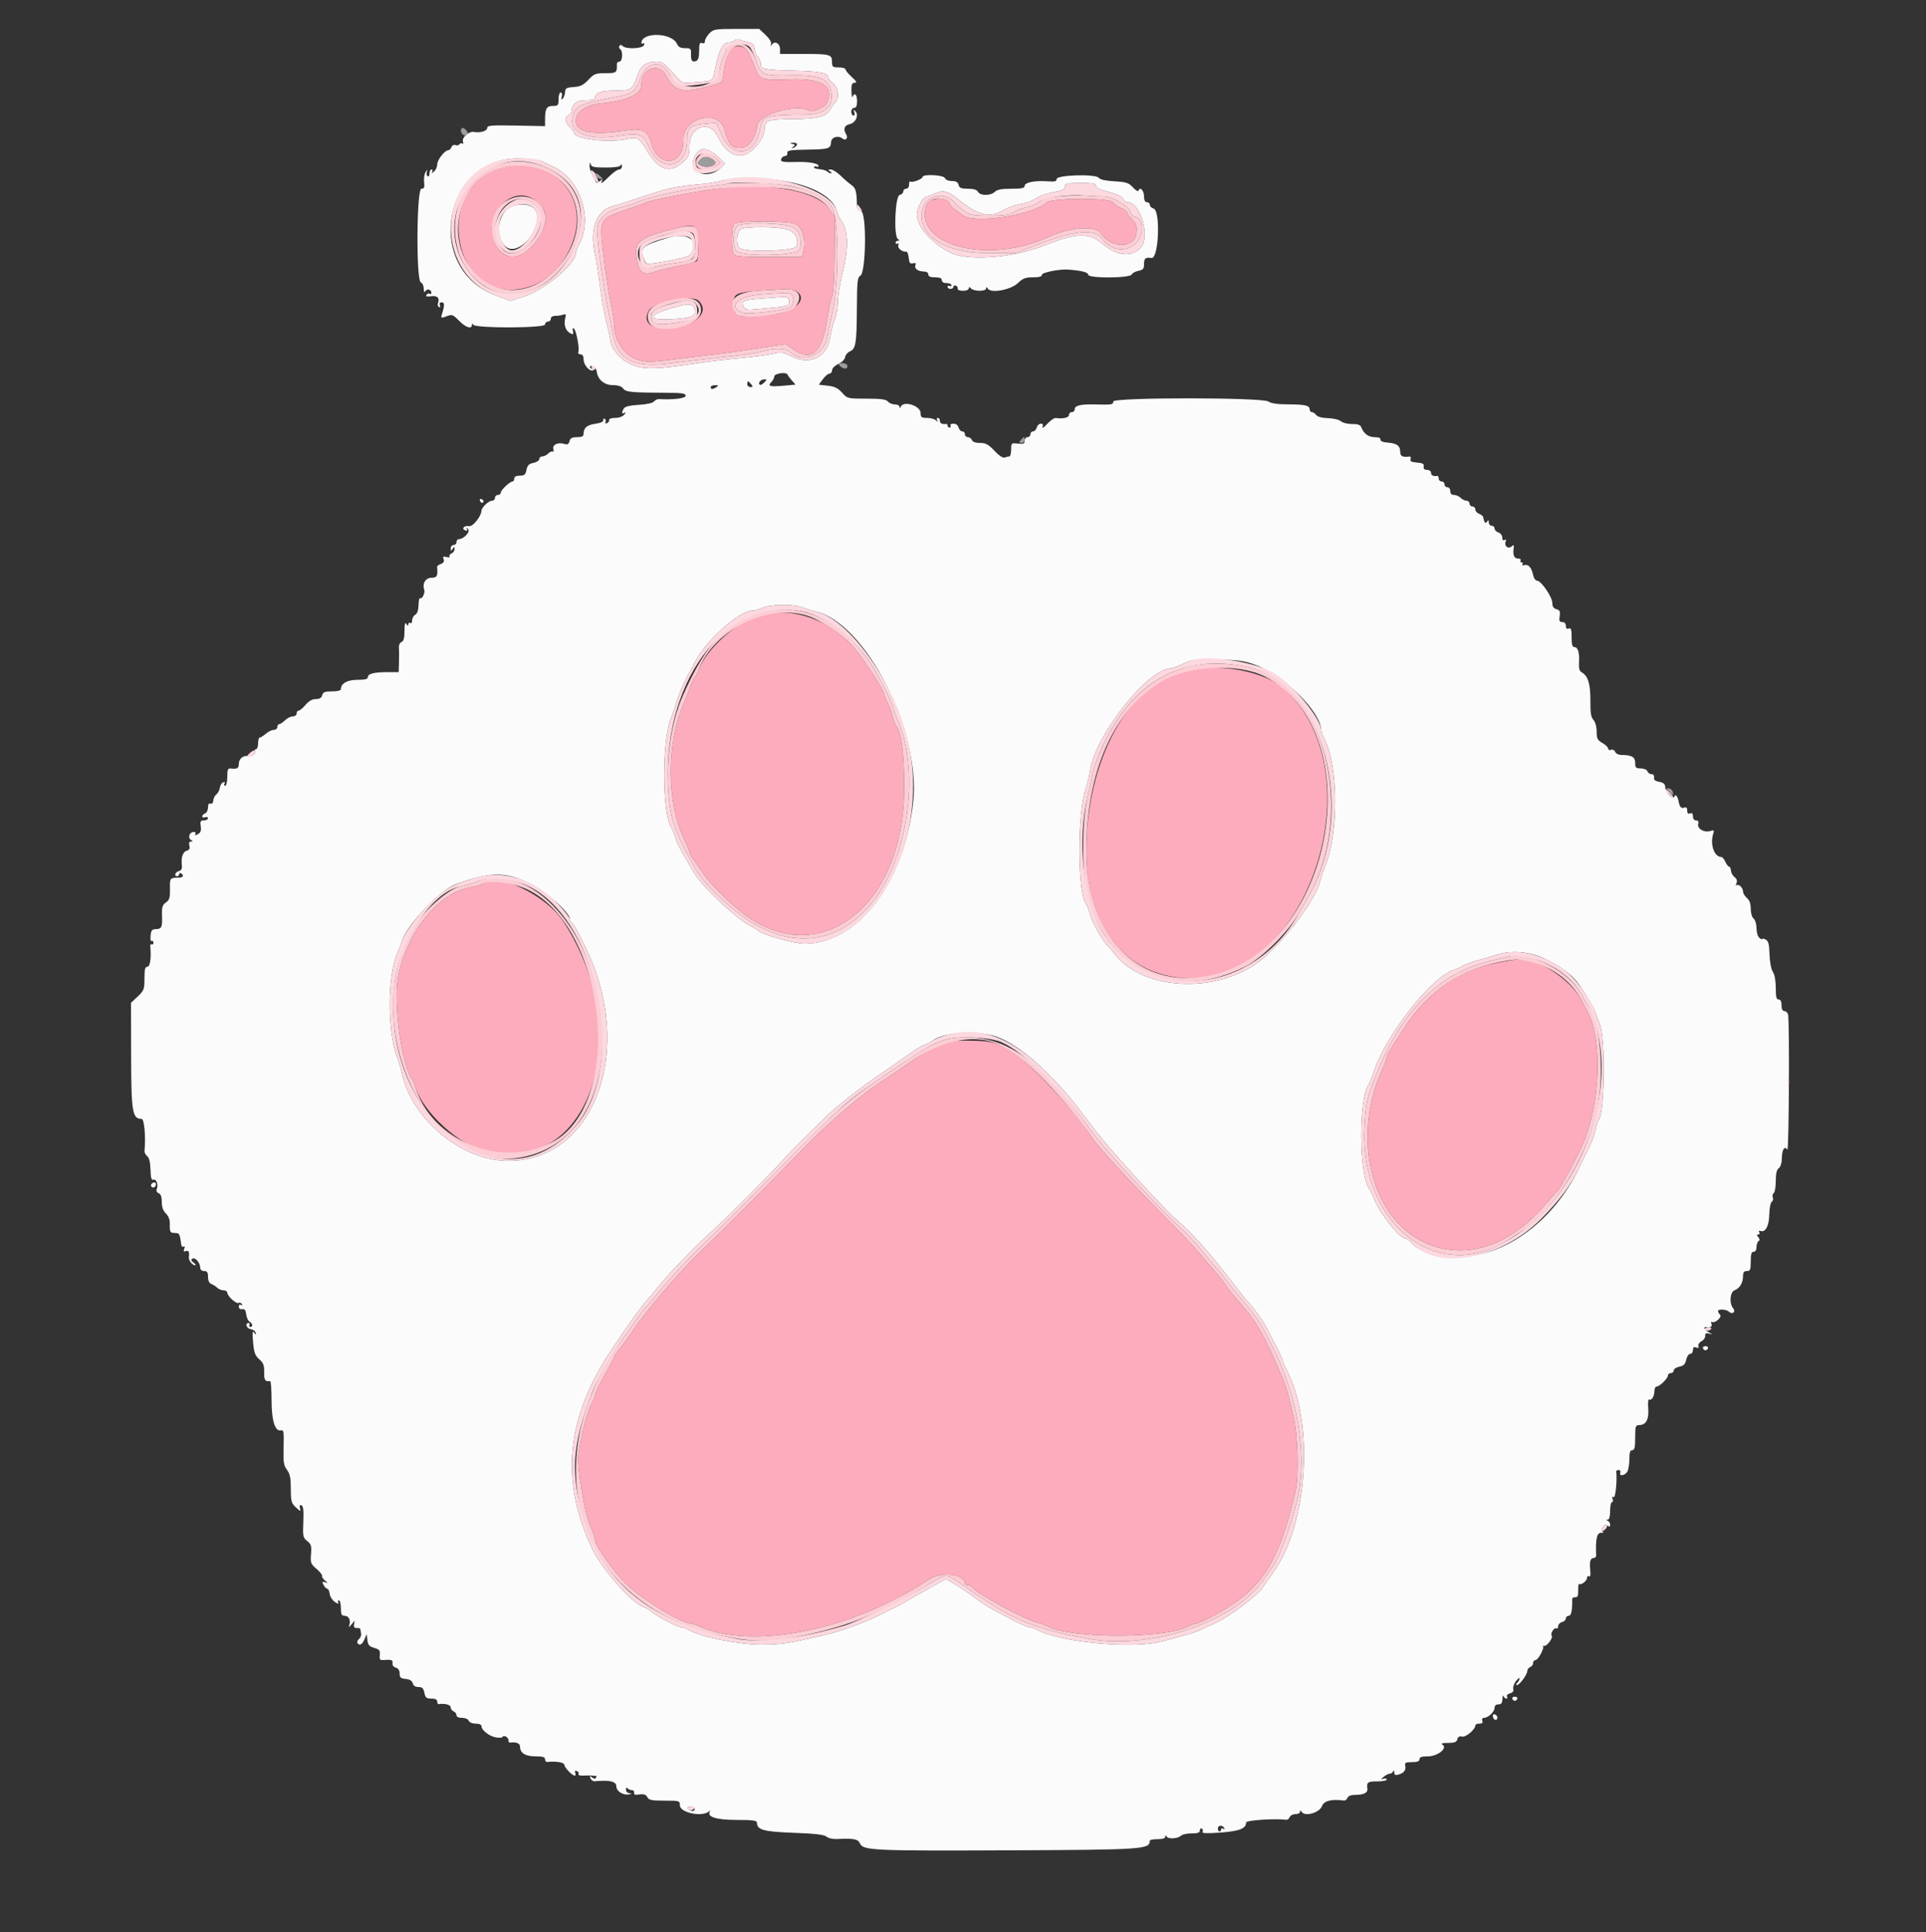 <svg id="svg" version="1.1" xmlns="http://www.w3.org/2000/svg" xmlns:xlink="http://www.w3.org/1999/xlink" width="400" height="401.325" viewBox="0, 0, 400,401.325"><rect x="0" y="0" width="400" height="401.325" fill="#333333" stroke="none"/><g id="svgg"><path id="path0" d="M152.160 9.906 C 151.322 10.465,150.644 12.210,150.363 14.526 C 150.019 17.360,150.288 17.101,146.736 18.024 C 141.499 19.384,140.145 19.001,138.315 15.644 C 136.797 12.860,133.200 14.216,133.200 17.572 C 133.200 19.558,130.457 20.876,125.200 21.419 C 121.678 21.782,119.600 23.139,119.600 25.075 C 119.600 27.477,122.944 28.162,129.671 27.138 C 133.425 26.567,134.516 27.060,135.212 29.643 C 136.657 35.011,142.061 34.484,141.916 28.990 C 141.797 24.469,149.264 22.580,150.411 26.841 C 151.349 30.323,152.280 31.147,154.616 30.560 C 155.765 30.272,157.200 27.849,157.200 26.198 C 157.200 23.880,165.443 21.420,167.973 22.983 C 168.642 23.397,171.152 22.437,171.603 21.594 C 173.526 18.001,170.855 16.206,164.003 16.488 C 158.893 16.698,157.766 16.469,157.240 15.112 C 155.848 11.517,155.383 10.540,154.851 10.100 C 154.184 9.547,152.842 9.451,152.160 9.906 M103.411 35.040 C 91.008 39.007,93.356 60.278,106.186 60.178 C 112.047 60.132,117.194 55.917,119.199 49.522 C 122.260 39.757,113.574 31.789,103.411 35.040 M147.200 39.430 C 141.225 40.393,135.025 41.636,134.200 42.037 C 133.760 42.251,131.691 43.007,129.603 43.718 C 124.439 45.475,124.440 45.474,125.377 53.338 C 125.767 56.611,126.427 60.917,126.843 62.906 C 127.259 64.894,127.600 67.119,127.600 67.850 C 127.600 70.514,129.421 73.425,131.703 74.406 C 133.886 75.345,134.554 75.348,141.600 74.445 C 143.470 74.205,146.440 73.847,148.200 73.649 C 149.960 73.452,154.049 72.881,157.287 72.381 L 163.174 71.473 164.708 72.536 C 168.620 75.247,170.736 73.327,171.843 66.062 C 172.156 64.007,172.605 61.965,172.840 61.525 C 173.095 61.049,173.295 57.549,173.334 52.863 L 173.400 45.000 172.200 43.340 C 169.334 39.374,158.275 37.644,147.200 39.430 M111.541 41.947 C 113.511 43.706,113.797 45.297,112.609 47.893 C 109.922 53.763,104.848 55.136,102.816 50.544 C 100.077 44.350,106.806 37.720,111.541 41.947 M193.338 41.599 C 192.826 41.805,192.363 42.458,192.199 43.204 C 190.429 51.264,205.683 54.841,217.800 49.207 C 222.181 47.170,227.607 46.793,228.633 48.454 C 230.620 51.668,235.752 51.631,236.009 48.400 C 236.136 46.809,236.057 46.578,235.000 45.438 C 234.450 44.844,234.000 44.210,234.000 44.028 C 234.000 43.846,233.456 43.472,232.791 43.196 C 232.125 42.921,231.418 42.404,231.219 42.048 C 230.669 41.065,218.435 41.084,217.342 42.069 C 214.331 44.785,201.944 46.608,199.874 44.640 C 199.613 44.392,198.905 43.873,198.300 43.486 C 197.695 43.098,197.200 42.537,197.200 42.237 C 197.200 41.318,194.953 40.947,193.338 41.599 M165.200 46.517 C 166.545 47.196,167.365 49.692,166.929 51.780 L 166.600 53.359 159.676 53.365 C 154.032 53.369,152.684 53.262,152.382 52.785 C 151.838 51.924,151.913 47.047,152.480 46.480 C 153.159 45.801,163.845 45.833,165.200 46.517 M144.451 47.461 C 145.028 48.157,145.248 53.686,144.719 54.215 C 144.564 54.369,142.854 54.824,140.919 55.225 C 138.983 55.627,136.812 56.164,136.093 56.419 C 133.421 57.368,132.576 56.636,132.149 53.005 C 131.832 50.304,133.063 49.348,138.800 47.838 C 143.362 46.638,143.746 46.612,144.451 47.461 M165.226 60.414 C 168.059 61.930,165.133 64.880,160.343 65.338 C 152.745 66.063,152.418 65.973,152.406 63.149 C 152.396 60.654,152.380 60.658,163.126 60.072 C 163.856 60.033,164.801 60.186,165.226 60.414 M145.120 62.480 C 147.314 64.674,145.002 67.283,140.276 67.944 C 135.476 68.615,133.280 67.240,134.755 64.485 C 135.713 62.694,143.775 61.135,145.120 62.480 M158.600 127.551 C 153.671 128.485,146.623 134.667,144.900 139.568 C 144.778 139.916,144.459 140.470,144.190 140.800 C 143.921 141.130,143.474 142.120,143.196 143.000 C 142.918 143.880,142.368 145.320,141.974 146.200 C 138.398 154.186,138.426 166.711,142.038 174.216 C 142.677 175.545,143.200 176.813,143.200 177.034 C 143.200 177.256,143.468 177.789,143.796 178.219 C 144.124 178.648,145.050 179.979,145.855 181.176 C 147.082 183.001,149.548 185.603,152.676 188.373 C 168.788 202.643,187.727 189.385,187.777 163.800 C 187.792 156.377,187.229 152.117,186.036 150.629 C 185.847 150.393,185.558 149.570,185.393 148.800 C 185.228 148.030,184.757 146.773,184.347 146.006 C 183.936 145.239,183.600 144.428,183.600 144.203 C 183.600 143.378,179.343 136.775,177.400 134.586 C 172.293 128.833,165.417 126.260,158.600 127.551 M246.364 139.216 C 234.475 141.685,225.600 157.771,225.600 176.848 C 225.600 192.840,234.221 203.200,247.528 203.200 C 271.925 203.200,285.666 160.806,266.944 143.298 C 262.900 139.517,253.699 137.692,246.364 139.216 M100.180 183.568 C 99.971 183.770,98.760 184.125,97.489 184.356 C 91.052 185.528,84.588 193.516,82.726 202.600 C 81.619 208.003,83.379 221.222,85.603 224.200 C 85.768 224.420,86.035 225.050,86.198 225.600 C 87.788 230.978,95.362 237.916,101.073 239.227 C 122.479 244.139,132.262 214.938,117.065 191.497 C 113.380 185.814,102.931 180.906,100.180 183.568 M311.000 199.976 C 302.699 201.550,296.300 206.137,291.156 214.200 C 288.432 218.470,288.000 219.216,288.000 219.648 C 288.000 219.903,287.653 220.852,287.229 221.756 C 280.885 235.273,284.281 251.644,294.628 257.431 C 303.067 262.150,313.015 259.445,320.843 250.303 C 322.210 248.707,323.457 247.310,323.613 247.200 C 324.032 246.905,327.643 240.146,328.743 237.600 C 332.348 229.248,332.844 216.154,329.776 210.300 C 329.459 209.695,328.901 208.615,328.535 207.900 C 326.186 203.305,319.075 198.758,315.000 199.246 C 314.780 199.272,312.980 199.601,311.000 199.976 M196.800 216.326 C 195.278 216.750,191.797 218.660,189.058 220.573 C 187.706 221.518,185.880 222.768,185.000 223.352 C 184.120 223.937,183.067 224.636,182.660 224.907 C 178.406 227.741,172.101 233.172,167.200 238.223 C 161.307 244.297,148.821 256.788,144.833 260.600 C 141.166 264.105,133.985 272.525,131.701 276.000 C 130.906 277.210,129.657 278.939,128.927 279.841 C 128.197 280.744,127.600 281.598,127.600 281.740 C 127.600 281.882,126.700 283.619,125.600 285.600 C 124.500 287.581,123.600 289.429,123.600 289.707 C 123.600 289.985,123.227 290.908,122.771 291.758 C 121.873 293.435,120.468 298.990,120.130 302.200 C 119.836 304.998,121.435 314.482,122.638 317.075 C 123.167 318.217,123.600 319.457,123.600 319.831 C 123.600 321.026,127.790 326.922,130.269 329.216 C 133.840 332.521,141.608 337.200,143.523 337.200 C 143.729 337.200,144.686 337.541,145.649 337.958 C 154.763 341.906,171.221 339.620,185.240 332.459 C 189.051 330.512,189.765 330.104,193.169 327.930 C 195.665 326.335,200.380 326.968,200.397 328.900 C 200.399 329.065,200.648 329.200,200.951 329.200 C 201.254 329.200,201.711 329.452,201.967 329.760 C 203.132 331.164,212.892 336.423,215.489 337.046 C 216.100 337.192,217.072 337.550,217.649 337.840 C 222.655 340.359,241.861 340.354,246.736 337.833 C 247.410 337.485,248.145 337.200,248.371 337.200 C 249.317 337.200,254.409 334.433,257.124 332.444 C 263.165 328.017,266.166 322.281,269.076 309.600 C 269.786 306.509,269.544 298.027,268.637 294.200 C 267.416 289.046,267.166 288.146,266.523 286.600 C 262.896 277.872,260.869 274.278,257.494 270.585 C 256.562 269.565,255.296 267.987,254.681 267.077 C 254.066 266.168,252.896 264.686,252.081 263.786 C 251.266 262.885,249.882 261.260,249.005 260.174 C 248.128 259.088,244.708 255.492,241.405 252.183 C 235.021 245.785,227.428 237.527,226.709 236.200 C 224.799 232.670,214.987 221.835,211.600 219.515 C 207.216 216.512,206.509 216.264,202.000 216.152 C 199.690 216.094,197.350 216.172,196.800 216.326 " stroke="none" fill="#fcacbc" fill-rule="evenodd"></path><path id="path1" d="M147.300 6.963 C 146.805 7.485,146.400 8.197,146.400 8.544 C 146.400 8.940,146.177 9.089,145.800 8.945 C 145.320 8.760,145.200 9.085,145.200 10.570 C 145.200 11.873,145.016 12.496,144.583 12.662 C 143.738 12.986,143.472 12.624,143.512 11.206 C 143.543 10.109,143.431 10.000,142.268 10.000 C 141.330 10.000,140.885 9.762,140.595 9.107 C 139.553 6.752,133.250 6.595,133.206 8.924 C 133.203 9.102,133.378 9.137,133.595 9.003 C 133.822 8.863,133.889 9.023,133.753 9.379 C 133.470 10.115,130.020 10.260,129.325 9.565 C 129.034 9.274,128.807 9.265,128.639 9.538 C 128.500 9.761,128.570 10.058,128.793 10.196 C 129.422 10.584,129.295 12.800,128.644 12.800 C 128.339 12.800,128.097 13.025,128.107 13.300 C 128.174 15.102,128.053 15.200,125.747 15.200 C 123.699 15.200,123.377 15.325,122.198 16.575 C 121.170 17.664,120.539 17.975,119.151 18.075 C 117.639 18.183,117.394 18.327,117.353 19.127 C 117.328 19.636,117.113 20.247,116.876 20.484 C 116.568 20.792,116.509 20.670,116.669 20.058 C 116.799 19.559,116.706 19.200,116.447 19.200 C 116.201 19.200,116.000 19.830,116.000 20.600 C 116.000 21.877,115.899 22.000,114.843 22.000 C 113.536 22.000,113.200 22.559,113.201 24.733 L 113.201 26.200 107.201 26.080 C 102.186 25.980,101.200 26.055,101.200 26.537 C 101.200 27.200,99.750 27.660,98.450 27.410 C 97.385 27.205,95.834 28.591,96.164 29.452 C 96.289 29.776,96.225 29.939,96.023 29.814 C 95.821 29.689,95.547 29.762,95.415 29.976 C 95.283 30.190,94.912 30.264,94.591 30.141 C 94.264 30.016,93.898 30.200,93.761 30.558 C 93.625 30.911,93.329 31.200,93.103 31.200 C 92.365 31.200,90.800 33.219,90.800 34.172 C 90.800 34.683,90.495 35.349,90.123 35.651 C 89.663 36.024,89.543 36.040,89.747 35.700 C 89.912 35.425,89.857 35.200,89.624 35.200 C 89.391 35.200,89.200 35.571,89.200 36.024 C 89.200 36.477,89.028 36.741,88.817 36.611 C 88.607 36.481,88.531 36.065,88.648 35.687 C 88.827 35.107,88.787 35.114,88.391 35.735 C 88.132 36.140,87.992 37.085,88.080 37.835 C 88.209 38.942,88.103 39.200,87.520 39.200 C 86.511 39.200,86.394 58.269,87.400 58.655 C 87.730 58.782,88.003 59.361,88.006 59.943 C 88.011 60.701,88.111 60.844,88.361 60.449 C 88.726 59.873,89.600 60.154,89.600 60.847 C 89.600 61.067,89.432 61.144,89.228 61.017 C 89.023 60.891,88.727 60.994,88.571 61.247 C 88.372 61.569,88.659 61.653,89.528 61.525 C 90.817 61.336,91.371 61.890,90.960 62.960 C 90.842 63.267,90.936 63.637,91.168 63.780 C 91.425 63.939,91.498 63.799,91.353 63.421 C 91.200 63.024,91.338 62.800,91.734 62.800 C 92.349 62.800,92.363 63.426,91.790 65.232 C 91.510 66.115,91.584 66.138,92.967 65.613 C 93.853 65.276,94.162 65.406,95.333 66.613 C 96.683 68.003,97.995 68.438,98.006 67.500 C 98.010 67.145,98.097 67.130,98.306 67.450 C 98.804 68.213,113.200 68.164,113.200 67.399 C 113.200 67.070,113.470 66.800,113.800 66.800 C 114.130 66.800,114.400 66.530,114.400 66.200 C 114.400 65.832,114.774 65.600,115.367 65.600 C 115.899 65.600,116.628 65.487,116.988 65.349 C 117.521 65.145,117.594 65.286,117.384 66.121 C 117.051 67.450,117.464 68.699,118.405 69.202 C 119.046 69.546,119.130 69.477,118.987 68.731 C 118.878 68.169,118.956 67.996,119.206 68.246 C 119.701 68.741,120.387 72.368,120.118 73.069 C 120.001 73.375,120.187 73.600,120.557 73.600 C 120.976 73.600,121.200 73.948,121.200 74.600 C 121.200 75.945,122.701 77.475,123.340 76.781 C 123.688 76.404,123.685 76.347,123.328 76.548 C 123.068 76.694,122.732 76.613,122.580 76.368 C 122.407 76.088,122.582 75.976,123.053 76.066 C 123.494 76.150,123.855 76.616,123.935 77.204 C 124.161 78.871,125.531 80.000,127.326 80.000 C 128.374 80.000,129.085 80.237,129.423 80.699 C 129.968 81.444,131.041 81.549,138.500 81.582 C 141.692 81.597,142.400 81.709,142.400 82.200 C 142.400 82.745,139.860 83.061,136.821 82.894 C 136.503 82.877,136.053 83.102,135.821 83.394 C 135.571 83.709,134.290 83.990,132.673 84.083 C 130.867 84.188,129.821 84.437,129.579 84.821 C 129.056 85.647,129.115 86.098,129.700 85.747 C 130.040 85.543,130.024 85.663,129.651 86.123 C 129.332 86.517,128.537 86.800,127.751 86.800 C 126.958 86.800,126.441 86.986,126.500 87.250 C 126.555 87.497,126.350 87.791,126.044 87.902 C 125.722 88.019,125.599 87.926,125.751 87.680 C 125.895 87.446,125.826 87.139,125.597 86.998 C 125.368 86.856,125.230 86.971,125.290 87.253 C 125.360 87.580,124.773 87.855,123.666 88.014 C 121.900 88.267,121.217 88.847,121.206 90.100 C 121.202 90.628,120.867 90.800,119.847 90.800 C 118.810 90.800,118.442 90.996,118.275 91.636 C 118.109 92.269,117.855 92.408,117.228 92.209 C 115.926 91.796,114.693 92.347,114.926 93.239 C 115.036 93.658,114.977 93.909,114.795 93.797 C 114.613 93.685,114.193 93.864,113.861 94.196 C 113.529 94.528,112.974 94.800,112.629 94.800 C 112.283 94.800,112.000 95.048,112.000 95.350 C 112.000 95.653,111.456 96.009,110.792 96.142 C 109.847 96.331,109.531 96.647,109.342 97.592 C 109.140 98.600,108.910 98.800,107.950 98.800 C 107.194 98.800,106.800 99.006,106.800 99.400 C 106.800 99.730,106.648 100.000,106.462 100.000 C 105.904 100.000,104.000 101.789,104.000 102.313 C 104.000 102.581,103.730 102.800,103.400 102.800 C 103.070 102.800,102.800 103.070,102.800 103.400 C 102.800 103.730,102.530 104.000,102.200 104.000 C 101.479 104.000,100.005 105.399,99.988 106.100 C 99.960 107.214,98.197 109.426,97.458 109.276 C 96.467 109.075,95.732 109.812,96.594 110.142 C 97.035 110.312,97.152 110.233,96.962 109.895 C 96.743 109.507,96.795 109.504,97.205 109.884 C 97.766 110.404,96.357 111.959,95.300 111.987 C 95.025 111.994,94.800 112.270,94.800 112.600 C 94.800 112.930,94.530 113.200,94.200 113.200 C 93.870 113.200,93.603 113.515,93.606 113.900 C 93.611 114.498,93.669 114.513,94.000 114.000 C 94.337 113.479,94.389 113.487,94.394 114.057 C 94.397 114.419,94.119 114.822,93.775 114.954 C 93.431 115.086,93.251 115.359,93.375 115.560 C 93.500 115.761,93.211 115.823,92.733 115.698 C 92.038 115.517,91.917 115.607,92.126 116.151 C 92.305 116.619,92.130 116.926,91.564 117.135 C 91.111 117.303,90.754 117.566,90.770 117.720 C 90.970 119.610,90.772 120.000,89.608 120.000 C 88.393 120.000,87.655 121.220,88.107 122.483 C 88.335 123.121,87.672 124.492,87.258 124.236 C 87.092 124.133,86.940 124.785,86.920 125.685 C 86.897 126.742,86.657 127.448,86.242 127.681 C 85.889 127.878,85.600 128.401,85.600 128.843 C 85.600 129.286,85.420 129.536,85.200 129.400 C 84.980 129.264,84.797 129.388,84.794 129.676 C 84.789 130.057,84.682 130.036,84.400 129.600 C 84.122 129.170,84.011 129.581,84.006 131.057 C 84.002 132.537,83.827 133.181,83.384 133.351 C 83.041 133.482,82.802 133.989,82.846 134.494 C 82.889 134.992,82.896 136.345,82.862 137.500 L 82.800 139.600 80.500 139.605 C 77.647 139.612,76.400 139.929,76.400 140.647 C 76.400 141.049,75.816 141.200,74.262 141.200 C 72.134 141.200,70.800 141.944,70.800 143.131 C 70.800 143.422,70.100 143.600,68.963 143.600 C 67.462 143.600,67.087 143.746,66.916 144.400 C 66.770 144.959,66.370 145.200,65.589 145.200 C 64.838 145.200,64.140 145.594,63.461 146.400 C 62.906 147.060,62.260 147.600,62.026 147.600 C 61.792 147.600,61.600 147.870,61.600 148.200 C 61.600 148.533,61.244 148.800,60.800 148.800 C 60.360 148.800,59.640 149.160,59.200 149.600 C 58.760 150.040,58.220 150.400,58.000 150.400 C 57.780 150.400,57.600 150.670,57.600 151.000 C 57.600 151.330,57.268 151.600,56.861 151.600 C 56.455 151.600,55.707 151.960,55.200 152.400 C 54.693 152.840,54.125 153.200,53.939 153.200 C 53.752 153.200,53.600 153.740,53.600 154.400 C 53.600 155.060,53.409 155.600,53.176 155.600 C 52.943 155.600,52.851 155.760,52.972 155.955 C 53.273 156.441,52.147 157.319,51.513 157.092 C 50.624 156.774,49.600 157.589,49.600 158.614 C 49.600 159.583,49.295 159.763,47.900 159.621 C 47.325 159.562,47.200 159.876,47.200 161.375 C 47.200 162.393,47.013 163.200,46.776 163.200 C 46.543 163.200,46.478 162.997,46.632 162.748 C 46.801 162.474,46.693 162.368,46.356 162.479 C 46.050 162.580,45.738 163.092,45.661 163.616 C 45.585 164.140,45.262 164.759,44.943 164.992 C 44.625 165.225,44.335 165.797,44.300 166.264 C 44.261 166.779,44.033 167.034,43.718 166.913 C 43.379 166.783,43.200 167.060,43.200 167.714 C 43.200 168.264,42.930 168.818,42.600 168.945 C 42.270 169.071,42.000 169.355,42.000 169.575 C 42.000 169.795,42.270 169.871,42.600 169.745 C 42.930 169.618,43.200 169.714,43.200 169.957 C 43.200 170.201,42.820 170.400,42.355 170.400 C 41.640 170.400,41.537 170.588,41.688 171.621 C 41.823 172.541,41.674 172.946,41.086 173.261 C 40.524 173.562,40.380 173.556,40.575 173.240 C 40.729 172.990,40.572 172.800,40.211 172.800 C 39.357 172.800,38.942 173.991,39.642 174.434 C 40.105 174.728,40.107 174.789,39.653 174.794 C 39.295 174.798,39.183 175.091,39.327 175.644 C 39.485 176.245,39.335 176.544,38.808 176.682 C 37.984 176.898,37.580 178.051,37.762 179.669 C 37.849 180.436,37.674 180.792,37.142 180.931 C 36.373 181.132,36.095 182.000,36.800 182.000 C 37.020 182.000,37.200 181.809,37.200 181.576 C 37.200 181.343,37.380 181.264,37.600 181.400 C 38.293 181.828,38.035 182.290,37.100 182.297 C 35.286 182.310,35.256 182.348,35.298 184.613 C 35.333 186.467,35.197 186.927,34.461 187.442 C 33.720 187.961,33.593 188.400,33.653 190.234 C 33.731 192.639,33.566 192.970,32.279 192.988 C 31.577 192.998,31.374 193.270,31.272 194.341 C 31.201 195.079,31.306 195.582,31.505 195.459 C 31.704 195.336,31.867 195.489,31.867 195.800 C 31.867 196.111,31.702 196.263,31.501 196.139 C 31.300 196.014,31.170 196.247,31.214 196.656 C 31.451 198.905,31.171 200.800,30.600 200.800 C 30.133 200.800,30.000 201.336,30.000 203.227 C 30.000 205.481,29.901 205.747,28.603 206.971 L 27.206 208.289 27.233 219.328 C 27.261 231.046,27.488 232.400,29.429 232.400 C 29.957 232.400,30.300 236.220,30.015 238.933 C 29.973 239.337,30.219 239.877,30.561 240.133 C 30.982 240.449,31.207 241.351,31.254 242.919 C 31.306 244.631,31.460 245.186,31.842 245.039 C 32.458 244.803,32.922 246.017,32.568 246.940 C 32.413 247.343,32.562 247.687,32.958 247.839 C 33.395 248.007,33.600 248.583,33.600 249.643 C 33.600 250.705,33.875 251.475,34.463 252.063 C 35.079 252.679,35.309 253.366,35.266 254.463 C 35.223 255.567,35.374 256.014,35.803 256.050 C 36.131 256.078,36.625 256.123,36.900 256.150 C 37.178 256.178,37.455 256.871,37.525 257.708 C 37.606 258.688,37.805 259.121,38.093 258.943 C 38.385 258.762,38.443 258.911,38.263 259.379 C 38.061 259.907,38.146 260.029,38.595 259.857 C 39.180 259.633,39.373 260.024,39.223 261.130 C 39.136 261.773,39.937 262.800,40.525 262.800 C 40.761 262.800,40.621 262.557,40.216 262.261 C 39.675 261.866,39.609 261.642,39.966 261.421 C 40.536 261.069,41.568 262.265,41.587 263.300 C 41.595 263.729,41.910 264.000,42.400 264.000 C 43.024 264.000,43.200 264.267,43.200 265.213 C 43.200 266.000,43.446 266.518,43.900 266.690 C 44.285 266.836,44.838 267.190,45.129 267.478 C 45.419 267.765,46.004 268.000,46.429 268.000 C 46.853 268.000,47.203 268.225,47.207 268.500 C 47.217 269.209,49.100 270.909,49.561 270.624 C 49.772 270.494,50.075 270.598,50.234 270.855 C 50.415 271.148,50.350 271.216,50.062 271.038 C 49.786 270.868,49.600 271.011,49.600 271.394 C 49.600 271.783,49.876 271.989,50.300 271.918 C 50.815 271.831,51.036 272.117,51.135 273.000 C 51.209 273.660,51.524 274.344,51.835 274.520 C 52.497 274.894,52.589 275.600,51.976 275.600 C 51.743 275.600,51.664 275.420,51.800 275.200 C 51.936 274.980,51.857 274.800,51.624 274.800 C 50.808 274.800,51.209 275.946,52.069 276.072 C 52.546 276.142,53.010 276.470,53.099 276.800 C 53.243 277.333,53.209 277.333,52.798 276.800 C 52.439 276.335,52.386 276.785,52.563 278.800 C 52.752 280.949,52.974 281.560,53.846 282.324 C 54.703 283.075,54.894 283.580,54.865 285.024 C 54.832 286.673,55.061 287.011,56.100 286.847 C 56.265 286.821,56.400 288.617,56.400 290.838 C 56.400 295.136,57.130 297.417,58.399 297.084 C 58.907 296.951,58.984 297.492,58.899 300.563 C 58.813 303.673,58.914 304.357,59.599 305.284 C 60.225 306.131,60.400 306.994,60.400 309.238 C 60.400 311.826,60.504 312.205,61.455 313.086 C 62.413 313.974,62.491 313.990,62.300 313.262 C 62.157 312.714,62.255 312.523,62.608 312.659 C 62.989 312.805,63.091 313.714,62.992 316.094 C 62.867 319.102,62.924 319.383,63.805 320.075 C 64.622 320.718,64.730 321.091,64.593 322.789 C 64.446 324.601,64.536 324.844,65.717 325.843 C 66.423 326.440,66.948 327.100,66.885 327.309 C 66.822 327.519,67.092 327.954,67.485 328.278 C 68.164 328.836,68.164 328.854,67.491 328.642 C 66.891 328.453,66.847 328.540,67.205 329.209 C 67.438 329.644,67.790 330.000,67.988 330.000 C 68.185 330.000,68.404 330.475,68.473 331.055 C 68.543 331.635,69.042 332.400,69.583 332.755 C 70.160 333.133,70.439 333.194,70.259 332.900 C 70.089 332.622,70.141 332.400,70.376 332.400 C 70.609 332.400,70.800 333.120,70.800 334.000 C 70.800 335.303,70.940 335.600,71.557 335.600 C 72.421 335.600,72.878 336.471,72.555 337.500 C 72.372 338.082,72.447 338.065,72.998 337.400 L 73.662 336.600 73.531 337.400 C 73.439 337.960,73.610 338.183,74.100 338.144 C 74.485 338.114,74.814 338.204,74.831 338.344 C 74.847 338.485,74.920 338.907,74.993 339.283 C 75.065 339.658,74.873 340.173,74.566 340.428 C 74.260 340.682,74.107 341.050,74.228 341.245 C 74.635 341.903,75.217 341.606,75.691 340.500 L 76.163 339.400 76.303 340.648 C 76.416 341.657,76.689 341.969,77.721 342.272 C 78.810 342.592,78.982 342.812,78.880 343.755 C 78.778 344.696,78.898 344.851,79.680 344.787 C 81.292 344.655,81.638 344.784,81.518 345.473 C 81.449 345.869,81.730 346.240,82.200 346.373 C 82.726 346.522,83.000 346.942,83.000 347.600 C 83.000 348.429,83.215 348.621,84.259 348.722 C 85.107 348.805,85.585 349.099,85.722 349.622 C 85.854 350.128,86.271 350.400,86.913 350.400 C 87.690 350.400,87.951 350.656,88.140 351.600 C 88.343 352.616,88.566 352.800,89.590 352.800 C 90.399 352.800,90.800 352.999,90.800 353.400 C 90.800 353.730,90.935 353.979,91.100 353.953 C 92.361 353.754,93.600 354.081,93.600 354.613 C 93.600 354.949,93.870 355.329,94.200 355.455 C 94.530 355.582,94.800 355.936,94.800 356.243 C 94.800 356.591,95.235 356.800,95.957 356.800 C 96.617 356.800,97.213 357.058,97.345 357.400 C 97.479 357.751,98.079 358.000,98.787 358.000 C 99.528 358.000,100.000 358.207,100.000 358.530 C 100.000 359.398,101.705 360.692,103.100 360.883 C 103.815 360.981,104.400 360.918,104.400 360.743 C 104.400 360.568,104.670 360.529,105.000 360.655 C 105.330 360.782,105.600 361.136,105.600 361.443 C 105.600 361.749,105.735 361.979,105.900 361.953 C 107.163 361.753,108.000 362.080,108.000 362.771 C 108.000 364.106,109.105 364.800,111.229 364.800 C 112.739 364.800,113.200 364.944,113.200 365.418 C 113.200 365.757,113.425 366.006,113.700 365.970 C 115.339 365.757,117.200 366.055,117.200 366.530 C 117.200 367.092,118.832 368.800,119.369 368.800 C 119.543 368.800,119.586 368.539,119.463 368.220 C 119.315 367.834,119.433 367.715,119.818 367.862 C 120.136 367.984,120.286 368.261,120.153 368.476 C 120.009 368.708,120.461 368.838,121.255 368.794 C 121.995 368.753,122.780 368.758,123.000 368.807 C 123.220 368.855,123.548 368.869,123.730 368.837 C 123.911 368.806,123.940 368.973,123.794 369.210 C 123.609 369.510,123.356 369.496,122.955 369.163 C 122.488 368.775,122.430 368.812,122.640 369.360 C 122.782 369.731,123.191 370.005,123.549 369.971 C 126.590 369.677,128.000 370.006,128.000 371.010 C 128.000 372.084,129.528 372.996,130.768 372.663 C 131.287 372.523,131.275 372.484,130.700 372.446 C 130.315 372.421,130.003 372.085,130.006 371.700 C 130.010 371.305,130.140 371.174,130.306 371.400 C 130.468 371.620,130.870 371.800,131.200 371.800 C 131.530 371.800,131.748 372.046,131.684 372.348 C 131.600 372.747,131.903 372.846,132.805 372.714 C 133.720 372.580,134.145 372.724,134.435 373.266 C 134.766 373.884,135.333 374.000,138.014 374.000 C 141.125 374.000,141.200 374.023,141.200 374.976 C 141.200 376.470,145.659 377.444,147.192 376.286 C 147.526 376.033,147.680 375.971,147.533 376.147 C 146.576 377.296,148.612 378.000,152.889 378.000 C 156.234 378.000,157.200 378.121,157.200 378.538 C 157.200 380.071,158.559 380.451,164.863 380.680 C 169.357 380.844,171.176 381.057,171.659 381.476 C 172.030 381.800,172.988 382.015,173.859 381.970 C 177.305 381.795,178.196 381.968,178.605 382.894 C 179.246 384.347,181.251 384.439,209.540 384.316 C 237.696 384.193,238.782 384.119,238.797 382.300 C 238.799 382.135,239.520 382.000,240.400 382.000 C 241.410 382.000,242.002 381.816,242.006 381.500 C 242.011 381.122,242.086 381.116,242.314 381.475 C 242.674 382.041,244.668 381.892,245.308 381.252 C 245.557 381.003,246.534 380.800,247.480 380.800 C 248.771 380.800,249.200 380.645,249.200 380.176 C 249.200 379.833,249.383 379.666,249.607 379.804 C 249.830 379.942,249.893 380.249,249.746 380.487 C 249.558 380.792,250.642 380.833,253.440 380.629 C 257.404 380.339,258.800 379.794,258.800 378.538 C 258.800 378.066,264.736 377.661,267.105 377.971 C 267.383 378.008,267.718 377.759,267.848 377.419 C 267.979 377.078,268.516 376.800,269.043 376.800 C 269.569 376.800,270.003 376.575,270.006 376.300 C 270.011 375.933,270.104 375.944,270.357 376.344 C 271.009 377.372,274.026 376.516,274.539 375.156 C 274.963 374.033,276.509 373.631,279.105 373.971 C 279.383 374.008,279.718 373.759,279.848 373.419 C 280.002 373.019,280.601 372.798,281.543 372.794 C 283.231 372.787,284.094 372.349,283.983 371.557 C 283.791 370.182,284.026 370.000,286.000 370.000 C 287.100 370.000,288.000 369.826,288.000 369.613 C 288.000 369.399,287.685 369.324,287.300 369.445 C 286.702 369.633,286.713 369.573,287.376 369.033 C 287.804 368.685,288.374 368.400,288.643 368.400 C 288.913 368.400,289.224 368.175,289.335 367.900 C 289.452 367.611,289.550 367.707,289.568 368.127 C 289.593 368.693,289.799 368.792,290.500 368.573 C 291.619 368.224,292.060 367.609,291.843 366.700 C 291.705 366.124,291.952 366.000,293.237 366.000 C 294.360 366.000,294.800 365.831,294.800 365.400 C 294.800 364.959,295.259 364.800,296.530 364.800 C 298.565 364.800,300.719 363.099,299.590 362.385 C 299.172 362.121,299.507 362.010,300.737 362.006 C 302.100 362.001,302.517 361.837,302.672 361.246 C 302.806 360.733,303.115 360.557,303.643 360.695 C 304.405 360.895,306.400 359.219,306.400 358.379 C 306.400 358.171,306.779 358.000,307.243 358.000 C 307.828 358.000,308.015 357.816,307.855 357.400 C 307.716 357.036,307.854 356.800,308.208 356.800 C 309.067 356.800,310.400 355.530,310.400 354.711 C 310.400 354.267,310.700 354.000,311.200 354.000 C 311.798 354.000,312.008 353.723,312.032 352.900 C 312.049 352.295,312.154 352.025,312.265 352.300 C 312.376 352.575,312.642 352.800,312.857 352.800 C 313.072 352.800,313.128 352.608,312.983 352.373 C 312.837 352.136,313.108 351.845,313.592 351.718 C 314.170 351.567,314.404 351.259,314.285 350.805 C 314.187 350.428,314.438 349.688,314.844 349.160 C 315.250 348.632,315.586 348.389,315.591 348.620 C 315.596 348.851,315.384 349.256,315.120 349.520 C 314.846 349.794,314.814 350.000,315.045 350.000 C 315.580 350.000,317.200 347.789,317.200 347.059 C 317.200 346.744,317.470 346.382,317.800 346.255 C 318.130 346.129,318.400 345.749,318.400 345.413 C 318.400 345.076,318.632 344.800,318.917 344.800 C 319.465 344.800,320.860 342.134,320.445 341.880 C 320.310 341.798,320.425 341.786,320.699 341.853 C 321.256 341.988,322.646 340.112,322.268 339.735 C 321.900 339.367,322.788 337.946,323.220 338.212 C 323.429 338.342,323.600 338.150,323.600 337.786 C 323.600 337.423,323.960 337.031,324.400 336.916 C 324.840 336.801,325.200 336.458,325.200 336.153 C 325.200 335.849,325.470 335.600,325.800 335.600 C 326.340 335.600,326.567 334.508,326.516 332.153 C 326.511 331.908,326.798 331.728,327.153 331.753 C 327.647 331.789,327.793 331.445,327.771 330.304 C 327.754 329.481,327.823 328.890,327.923 328.990 C 328.272 329.339,329.600 328.367,329.600 327.762 C 329.600 327.427,329.787 327.268,330.015 327.409 C 330.283 327.575,330.372 327.123,330.269 326.133 C 330.081 324.331,330.291 323.600,330.998 323.600 C 331.280 323.600,331.503 323.375,331.493 323.100 C 331.363 319.620,331.623 318.399,332.500 318.368 C 332.995 318.351,333.181 318.248,332.914 318.140 C 332.540 317.988,332.536 317.771,332.898 317.192 C 333.246 316.635,333.501 316.552,333.884 316.869 C 334.267 317.188,334.400 317.140,334.400 316.682 C 334.400 316.344,334.175 315.976,333.900 315.865 C 333.500 315.704,333.500 315.657,333.900 315.632 C 334.221 315.611,334.400 314.956,334.400 313.800 C 334.400 312.810,334.574 312.000,334.787 312.000 C 335.001 312.000,335.060 311.700,334.919 311.334 C 334.748 310.887,334.817 310.764,335.132 310.958 C 335.517 311.196,335.882 307.535,335.670 305.567 C 335.656 305.438,335.887 305.333,336.184 305.333 C 336.481 305.333,336.632 305.573,336.519 305.867 C 336.195 306.710,337.522 306.493,337.986 305.626 C 338.214 305.201,338.400 304.031,338.400 303.026 C 338.400 301.670,338.554 301.200,339.000 301.200 C 339.472 301.200,339.600 300.644,339.600 298.600 C 339.600 296.299,339.689 296.000,340.371 296.000 C 341.841 296.000,342.487 294.853,342.312 292.558 C 342.217 291.325,342.304 290.541,342.520 290.674 C 343.010 290.977,343.586 290.024,343.594 288.900 C 343.597 288.405,343.800 288.000,344.044 288.000 C 344.658 288.000,346.385 286.310,346.393 285.700 C 346.397 285.425,346.670 285.200,347.000 285.200 C 347.330 285.200,347.600 284.953,347.600 284.650 C 347.600 284.348,348.124 283.995,348.764 283.867 C 349.657 283.689,349.991 283.350,350.196 282.417 C 350.343 281.748,350.719 281.200,351.032 281.200 C 351.344 281.200,351.600 280.846,351.600 280.413 C 351.600 279.848,351.785 279.696,352.255 279.876 C 352.703 280.049,352.850 279.951,352.722 279.567 C 352.620 279.259,352.910 278.814,353.368 278.580 C 353.825 278.345,354.174 277.843,354.142 277.463 C 354.099 276.948,354.301 276.827,354.942 276.989 C 355.760 277.194,355.758 277.183,354.900 276.741 C 354.057 276.307,353.637 275.543,354.300 275.647 C 355.223 275.793,355.662 275.538,355.447 274.979 C 355.316 274.638,355.358 274.450,355.539 274.563 C 356.142 274.935,357.714 273.554,357.234 273.074 C 356.995 272.835,356.800 272.496,356.800 272.320 C 356.800 271.838,358.576 271.936,359.085 272.445 C 359.758 273.118,360.563 272.479,359.959 271.751 C 359.088 270.701,359.285 268.347,360.276 267.971 C 361.328 267.571,362.000 266.424,362.000 265.026 C 362.000 264.267,362.208 264.000,362.800 264.000 C 363.493 264.000,363.600 263.733,363.600 262.000 C 363.600 260.489,363.747 260.000,364.200 260.000 C 364.569 260.000,364.800 259.625,364.800 259.024 C 364.800 258.487,364.989 257.931,365.219 257.788 C 365.506 257.611,365.491 257.350,365.170 256.964 C 364.812 256.533,364.813 256.400,365.175 256.400 C 365.435 256.400,365.522 256.197,365.368 255.948 C 365.201 255.679,365.303 255.568,365.619 255.673 C 366.672 256.024,367.398 254.669,367.454 252.252 C 367.483 250.961,367.714 249.777,367.967 249.620 C 368.220 249.464,368.319 249.054,368.186 248.708 C 368.054 248.363,368.138 247.962,368.373 247.817 C 368.608 247.672,368.800 246.548,368.800 245.320 C 368.800 243.760,368.988 242.951,369.424 242.632 C 369.811 242.349,370.057 241.533,370.071 240.482 C 370.095 238.736,370.651 237.912,371.204 238.806 C 371.542 239.354,371.683 211.864,371.348 210.700 C 371.237 210.315,370.888 210.000,370.573 210.000 C 370.203 210.000,370.000 209.575,370.000 208.800 C 370.000 208.000,369.800 207.600,369.400 207.600 C 368.933 207.600,368.800 207.065,368.800 205.186 C 368.800 203.699,368.566 202.415,368.192 201.843 C 367.828 201.288,367.551 199.834,367.504 198.225 C 367.441 196.107,367.272 195.453,366.712 195.153 C 366.320 194.943,366.000 194.890,366.000 195.035 C 366.000 195.180,365.730 195.074,365.400 194.800 C 365.062 194.519,364.800 193.647,364.800 192.800 C 364.800 191.953,364.538 191.081,364.200 190.800 C 363.855 190.514,363.600 189.641,363.600 188.747 C 363.600 187.687,363.345 186.974,362.800 186.507 C 362.360 186.130,362.000 185.524,362.000 185.160 C 362.000 184.375,361.048 183.485,360.642 183.891 C 360.486 184.048,360.486 183.840,360.644 183.430 C 360.834 182.936,360.699 182.515,360.243 182.182 C 359.865 181.906,359.528 181.302,359.493 180.840 C 359.458 180.378,359.284 180.000,359.106 180.000 C 358.928 180.000,358.578 179.550,358.327 179.000 C 358.077 178.450,357.713 178.000,357.519 178.000 C 356.019 178.000,355.102 175.399,355.813 173.160 C 356.043 172.435,355.958 172.359,355.192 172.603 C 353.953 172.996,352.443 172.122,352.695 171.158 C 352.829 170.645,352.685 170.400,352.247 170.400 C 351.856 170.400,351.600 170.067,351.600 169.557 C 351.600 168.972,351.416 168.785,351.000 168.945 C 350.585 169.104,350.400 168.918,350.400 168.345 C 350.400 167.779,350.213 167.586,349.813 167.740 C 349.159 167.990,348.835 167.621,348.590 166.347 C 348.384 165.276,347.946 164.846,347.716 165.488 C 347.447 166.240,345.902 164.616,345.846 163.524 C 345.812 162.836,345.501 162.554,344.600 162.391 C 343.748 162.237,343.434 161.975,343.518 161.487 C 343.587 161.079,343.379 160.800,343.005 160.800 C 342.658 160.800,342.271 160.530,342.145 160.200 C 342.013 159.858,341.417 159.600,340.757 159.600 C 339.748 159.600,339.600 159.452,339.600 158.447 C 339.600 157.224,338.891 156.817,336.743 156.805 C 336.146 156.802,335.578 156.521,335.439 156.158 C 335.299 155.792,334.937 155.615,334.597 155.746 C 334.268 155.872,333.999 155.756,333.997 155.487 C 333.996 155.219,333.456 154.693,332.797 154.319 C 331.764 153.731,331.600 153.405,331.600 151.950 C 331.600 150.940,331.334 149.969,330.936 149.530 C 330.426 148.966,330.278 148.035,330.297 145.502 C 330.322 142.085,329.803 140.377,328.520 139.659 C 328.019 139.379,327.865 138.836,327.937 137.610 C 328.060 135.535,327.719 134.400,326.973 134.400 C 326.550 134.400,326.400 133.864,326.400 132.357 C 326.400 130.706,326.285 130.359,325.800 130.545 C 325.392 130.701,325.200 130.523,325.200 129.987 C 325.200 129.492,324.929 129.200,324.469 129.200 C 323.882 129.200,323.774 128.960,323.918 127.975 C 324.064 126.983,323.937 126.709,323.249 126.529 C 322.654 126.373,322.400 125.991,322.400 125.252 C 322.400 124.014,320.063 120.600,319.216 120.600 C 318.875 120.600,318.518 120.040,318.356 119.248 C 318.062 117.808,317.330 117.087,316.479 117.400 C 316.193 117.505,316.068 117.413,316.203 117.195 C 316.337 116.978,316.246 116.800,316.000 116.800 C 315.754 116.800,315.664 116.620,315.800 116.400 C 315.936 116.180,315.677 116.000,315.224 116.000 C 314.427 116.000,314.157 115.233,314.388 113.622 C 314.453 113.167,314.350 113.144,313.906 113.512 C 313.193 114.104,312.352 113.389,312.699 112.486 C 312.855 112.081,312.775 111.968,312.468 112.158 C 312.171 112.342,312.000 112.157,312.000 111.651 C 312.000 111.205,311.647 110.742,311.200 110.600 C 310.760 110.460,310.400 110.088,310.400 109.773 C 310.400 109.458,310.130 109.200,309.800 109.200 C 309.470 109.200,309.197 108.885,309.194 108.500 C 309.189 107.964,309.109 107.925,308.850 108.334 C 308.507 108.874,308.248 108.580,308.027 107.400 C 307.986 107.180,307.603 106.871,307.176 106.713 C 306.749 106.555,306.400 106.150,306.400 105.813 C 306.400 105.476,306.130 105.200,305.800 105.200 C 305.470 105.200,305.200 104.930,305.200 104.600 C 305.200 104.270,304.917 104.000,304.571 104.000 C 304.226 104.000,303.673 103.730,303.343 103.400 C 303.013 103.070,302.396 102.800,301.971 102.800 C 301.467 102.800,301.200 102.523,301.200 102.000 C 301.200 101.556,300.933 101.200,300.600 101.200 C 300.270 101.200,300.000 100.930,300.000 100.600 C 300.000 100.270,299.730 100.000,299.400 100.000 C 299.070 100.000,298.800 99.730,298.800 99.400 C 298.800 99.070,298.665 98.821,298.500 98.847 C 297.675 98.978,297.200 98.741,297.200 98.200 C 297.200 97.862,296.842 97.600,296.382 97.600 C 295.826 97.600,295.602 97.377,295.682 96.900 C 295.775 96.351,295.469 96.173,294.267 96.074 C 293.110 95.979,292.790 95.803,292.961 95.358 C 293.090 95.022,292.974 94.795,292.694 94.831 C 291.294 95.011,290.800 94.755,290.800 93.849 C 290.800 92.587,290.121 92.087,288.195 91.930 C 287.183 91.847,286.637 91.617,286.700 91.300 C 286.764 90.981,286.324 90.800,285.489 90.800 C 284.198 90.800,283.218 90.065,282.696 88.707 C 282.517 88.239,281.971 88.056,280.806 88.072 C 279.902 88.085,278.861 87.829,278.484 87.502 C 278.102 87.171,276.916 86.883,275.800 86.851 C 274.548 86.815,273.634 86.570,273.356 86.197 C 273.112 85.869,272.707 85.600,272.456 85.600 C 272.205 85.600,272.000 85.349,272.000 85.043 C 272.000 84.215,271.084 84.001,267.467 83.987 C 265.273 83.979,263.952 83.787,263.446 83.404 C 262.277 82.519,231.200 82.509,231.200 83.393 C 231.200 84.057,230.981 84.091,227.302 84.004 C 224.383 83.935,223.200 84.230,223.200 85.027 C 223.200 85.342,222.930 85.600,222.600 85.600 C 222.270 85.600,222.000 85.870,222.000 86.200 C 222.000 86.757,220.778 87.031,219.246 86.817 C 218.941 86.775,218.142 87.339,217.470 88.070 C 216.797 88.802,216.366 89.085,216.511 88.700 C 216.692 88.219,216.579 88.000,216.150 88.000 C 215.806 88.000,215.431 88.360,215.316 88.800 C 215.201 89.240,214.858 89.600,214.553 89.600 C 214.249 89.600,214.000 89.870,214.000 90.200 C 214.000 90.530,213.730 90.800,213.400 90.800 C 213.070 90.800,212.800 91.135,212.800 91.545 C 212.800 92.159,212.554 92.263,211.400 92.135 C 210.036 91.985,210.000 92.017,210.000 93.391 C 210.000 94.166,209.835 94.800,209.633 94.800 C 209.431 94.800,208.996 94.904,208.666 95.030 C 208.291 95.174,207.491 94.649,206.533 93.631 C 205.285 92.304,204.729 92.001,203.543 92.001 C 202.617 92.000,202.002 91.781,201.855 91.400 C 201.729 91.070,201.349 90.800,201.013 90.800 C 200.676 90.800,200.400 90.530,200.400 90.200 C 200.400 89.870,200.151 89.600,199.847 89.600 C 199.542 89.600,199.199 89.240,199.084 88.800 C 198.957 88.313,198.538 88.000,198.014 88.000 C 197.540 88.000,197.264 88.180,197.400 88.400 C 197.536 88.620,197.457 88.800,197.224 88.800 C 196.991 88.800,196.800 88.620,196.800 88.400 C 196.800 88.180,196.665 88.021,196.500 88.047 C 195.675 88.178,195.200 87.941,195.200 87.400 C 195.200 87.070,195.009 86.800,194.776 86.800 C 194.543 86.800,194.480 87.025,194.635 87.300 C 194.861 87.700,194.810 87.700,194.379 87.300 C 194.082 87.025,193.246 86.800,192.520 86.800 C 191.384 86.800,191.200 86.663,191.200 85.814 C 191.200 84.271,187.617 83.132,187.065 84.500 C 186.904 84.900,186.857 84.900,186.832 84.500 C 186.814 84.225,186.372 84.000,185.849 84.000 C 185.326 84.000,184.674 83.730,184.400 83.400 C 184.019 82.941,182.974 82.800,179.945 82.800 C 176.026 82.800,175.978 82.788,174.881 81.561 C 174.034 80.612,173.338 80.272,171.911 80.111 L 170.049 79.901 170.900 78.751 C 171.368 78.118,171.987 77.600,172.275 77.600 C 172.564 77.600,172.804 77.285,172.809 76.900 C 172.814 76.507,173.383 75.937,174.109 75.600 C 174.839 75.261,175.451 74.647,175.516 74.188 C 175.580 73.741,176.024 73.201,176.503 72.988 C 177.745 72.435,177.915 71.396,177.960 64.120 C 177.995 58.445,178.085 57.592,178.685 57.257 C 179.866 56.596,180.012 44.201,178.843 43.895 C 178.208 43.729,177.992 43.345,177.967 42.337 C 177.901 39.695,177.709 39.038,176.824 38.424 C 176.330 38.081,175.327 37.215,174.596 36.500 C 173.865 35.785,172.937 35.203,172.533 35.206 C 171.914 35.211,171.893 35.272,172.400 35.600 C 172.730 35.813,172.811 35.991,172.580 35.994 C 172.349 35.997,171.986 35.826,171.773 35.613 C 171.561 35.401,170.817 35.184,170.121 35.131 C 169.425 35.077,168.945 34.888,169.055 34.711 C 169.165 34.533,169.423 34.491,169.628 34.617 C 169.832 34.744,170.000 34.665,170.000 34.442 C 170.000 33.962,168.043 33.590,165.800 33.644 C 162.515 33.722,162.013 33.631,162.255 33.000 C 162.382 32.670,162.744 32.400,163.060 32.400 C 163.376 32.400,163.582 32.119,163.518 31.776 C 163.418 31.246,164.043 31.141,167.667 31.076 C 172.208 30.995,172.498 30.902,172.598 29.500 C 172.671 28.478,174.099 28.053,174.986 28.789 C 175.640 29.331,176.211 28.665,175.743 27.907 C 175.070 26.819,175.339 26.033,176.468 25.785 C 177.738 25.506,178.436 23.873,177.627 23.071 C 177.262 22.709,177.214 22.762,177.419 23.300 C 177.574 23.706,177.499 24.000,177.243 24.000 C 176.999 24.000,176.800 23.640,176.800 23.200 C 176.800 22.756,177.067 22.400,177.400 22.400 C 177.819 22.400,178.000 21.978,178.000 21.000 C 178.000 19.628,177.464 19.112,177.065 20.100 C 176.954 20.375,176.849 19.835,176.832 18.900 C 176.806 17.540,176.940 17.198,177.500 17.188 C 178.036 17.179,177.896 16.900,176.900 15.994 C 176.185 15.343,175.600 14.629,175.600 14.406 C 175.600 14.183,174.970 14.000,174.200 14.000 C 172.923 14.000,172.800 13.899,172.800 12.843 C 172.800 11.310,172.397 11.200,166.767 11.200 L 162.000 11.200 162.000 10.187 C 162.000 9.025,160.913 8.412,160.322 9.242 C 160.000 9.694,159.963 9.677,160.128 9.156 C 160.252 8.764,159.810 8.020,159.000 7.256 L 157.669 6.000 152.934 6.007 C 148.476 6.013,148.148 6.069,147.300 6.963 M155.400 8.764 C 156.345 8.972,156.628 9.272,156.732 10.175 C 156.805 10.806,157.120 11.577,157.432 11.890 C 157.745 12.202,158.000 12.794,158.000 13.205 C 158.000 14.389,158.577 14.515,164.690 14.663 C 170.231 14.797,172.000 15.135,172.000 16.057 C 172.000 16.292,172.450 16.839,173.000 17.271 C 174.127 18.158,174.382 20.361,173.463 21.280 C 173.168 21.575,172.703 22.233,172.431 22.742 C 171.633 24.233,169.824 24.697,164.659 24.735 C 159.543 24.773,158.809 25.025,158.786 26.749 C 158.778 27.327,158.553 28.175,158.286 28.633 C 155.361 33.650,151.516 33.499,149.003 28.271 C 147.351 24.832,143.200 26.283,143.200 30.299 C 143.200 32.207,143.057 32.576,141.909 33.625 C 139.100 36.190,136.765 35.414,134.217 31.066 C 132.866 28.759,132.285 28.417,130.447 28.845 C 126.543 29.752,119.200 28.901,119.200 27.541 C 119.200 27.371,118.869 26.909,118.464 26.516 C 117.290 25.374,117.128 24.466,118.015 23.992 C 118.447 23.761,118.800 23.231,118.800 22.814 C 118.800 21.543,119.917 20.800,121.829 20.800 C 123.118 20.800,123.600 20.640,123.600 20.214 C 123.600 19.252,124.983 18.800,127.925 18.800 C 131.088 18.800,131.415 18.570,132.383 15.666 C 133.067 13.613,134.168 12.815,136.331 12.806 C 137.658 12.800,137.873 12.969,140.845 16.355 C 141.634 17.254,141.861 17.295,144.709 17.055 C 148.317 16.750,147.931 17.065,148.599 13.874 C 149.345 10.309,150.174 8.800,151.387 8.800 C 151.918 8.800,152.472 8.608,152.617 8.373 C 152.762 8.138,153.178 8.070,153.540 8.222 C 153.903 8.374,154.740 8.618,155.400 8.764 M165.508 30.075 C 165.421 30.336,165.091 30.620,164.775 30.705 C 164.289 30.837,164.286 30.801,164.758 30.471 C 165.213 30.153,165.176 30.045,164.558 29.887 C 163.936 29.728,163.967 29.684,164.733 29.646 C 165.291 29.619,165.603 29.791,165.508 30.075 M149.191 32.638 L 150.582 33.996 149.715 34.863 C 147.178 37.399,142.982 35.966,144.077 32.938 C 144.980 30.441,146.829 30.333,149.191 32.638 M112.600 33.503 C 113.040 33.755,114.039 34.243,114.819 34.588 C 120.333 37.022,123.195 45.128,120.420 50.451 C 119.969 51.317,119.600 52.273,119.600 52.576 C 119.600 54.792,113.145 60.203,108.857 61.582 L 106.028 62.491 103.066 61.411 C 87.776 55.835,92.010 32.333,108.200 32.916 C 110.180 32.987,112.160 33.251,112.600 33.503 M125.796 34.800 C 127.772 34.800,128.799 34.636,128.935 34.300 C 129.056 34.001,129.150 34.082,129.168 34.500 C 129.186 34.885,128.924 35.200,128.587 35.200 C 128.249 35.200,127.343 35.830,126.573 36.600 C 125.148 38.025,124.511 38.402,125.053 37.500 C 125.252 37.169,125.121 37.188,124.667 37.557 C 124.290 37.863,123.940 38.043,123.890 37.957 C 122.759 35.990,122.408 35.112,122.446 34.338 C 122.480 33.660,122.544 33.594,122.676 34.100 C 122.829 34.687,123.335 34.800,125.796 34.800 M191.600 36.761 C 191.600 37.204,189.359 38.025,189.034 37.701 C 188.905 37.572,188.800 37.857,188.800 38.333 C 188.800 38.837,188.549 39.200,188.200 39.200 C 187.870 39.200,187.600 39.449,187.600 39.753 C 187.600 40.058,187.260 40.396,186.843 40.505 C 185.889 40.754,185.564 49.077,186.487 49.662 C 186.886 49.916,186.889 49.989,186.500 49.994 C 186.225 49.997,186.000 50.191,186.000 50.424 C 186.000 50.657,186.178 50.737,186.395 50.603 C 186.618 50.465,186.692 50.617,186.564 50.949 C 186.341 51.531,187.402 52.381,188.200 52.261 C 188.420 52.227,188.658 52.803,188.728 53.539 C 188.832 54.618,189.001 54.841,189.598 54.685 C 190.132 54.545,190.276 54.658,190.112 55.086 C 189.840 55.793,190.649 56.385,191.900 56.394 C 192.431 56.397,192.800 56.646,192.800 57.000 C 192.800 57.419,193.222 57.600,194.200 57.600 C 195.178 57.600,195.600 57.781,195.600 58.200 C 195.600 58.573,195.978 58.800,196.600 58.800 C 197.150 58.800,197.600 58.991,197.600 59.224 C 197.600 59.457,197.420 59.536,197.200 59.400 C 196.980 59.264,196.800 59.343,196.800 59.576 C 196.800 59.809,197.070 60.000,197.400 60.000 C 197.730 60.000,198.000 59.805,198.000 59.567 C 198.000 59.328,198.225 59.216,198.500 59.317 C 198.775 59.418,198.955 59.703,198.900 59.950 C 198.843 60.206,199.319 60.400,200.000 60.400 C 200.667 60.400,201.200 60.187,201.200 59.920 C 201.200 59.547,201.307 59.547,201.680 59.920 C 202.322 60.562,204.798 60.546,204.806 59.900 C 204.810 59.544,204.914 59.561,205.167 59.960 C 205.812 60.978,209.956 60.199,211.415 58.785 C 212.418 57.813,212.976 57.600,214.519 57.600 C 215.839 57.600,216.400 57.438,216.400 57.056 C 216.400 56.587,220.079 55.862,221.800 55.992 C 224.631 56.205,226.000 56.552,226.000 57.056 C 226.000 57.844,234.752 57.790,235.055 57.000 C 235.163 56.719,235.780 56.384,236.426 56.255 C 237.414 56.057,237.600 55.829,237.600 54.810 C 237.600 53.651,237.909 53.408,239.157 53.583 C 240.657 53.793,241.063 43.698,239.570 43.308 C 239.147 43.197,238.800 42.858,238.800 42.553 C 238.800 42.249,238.530 42.000,238.200 42.000 C 237.803 42.000,237.600 41.603,237.600 40.824 C 237.600 39.617,236.776 38.672,236.485 39.546 C 236.383 39.850,235.937 39.617,235.296 38.926 C 234.401 37.959,233.911 37.799,231.442 37.659 C 229.625 37.556,228.467 37.297,228.202 36.935 C 227.583 36.089,219.383 36.337,219.439 37.200 C 219.471 37.675,219.069 37.771,217.516 37.660 C 214.876 37.471,212.800 37.893,212.800 38.618 C 212.800 39.071,212.187 39.200,210.029 39.200 C 208.046 39.200,207.079 39.378,206.630 39.827 C 205.776 40.681,203.601 40.703,203.131 39.862 C 202.875 39.405,202.224 39.200,201.027 39.200 C 199.630 39.200,199.253 39.045,199.084 38.400 C 198.934 37.825,198.538 37.600,197.680 37.600 C 196.987 37.600,196.389 37.348,196.255 37.000 C 195.999 36.332,191.600 36.106,191.600 36.761 M164.854 37.995 C 169.923 39.197,173.258 41.409,173.864 43.972 C 173.998 44.537,174.322 45.270,174.585 45.600 C 176.198 47.628,176.338 51.364,175.000 56.640 C 174.450 58.808,174.000 61.537,174.000 62.704 C 174.000 63.871,173.731 65.470,173.401 66.258 C 173.072 67.046,172.626 68.787,172.410 70.127 C 171.720 74.414,168.003 76.031,163.907 73.828 C 162.633 73.144,162.231 73.109,160.336 73.523 C 159.161 73.779,156.130 74.176,153.600 74.404 C 151.070 74.633,147.290 75.079,145.200 75.396 C 135.286 76.900,133.026 76.861,130.000 75.133 C 128.524 74.290,126.805 72.006,126.793 70.872 C 126.789 70.503,126.431 68.850,125.996 67.200 C 125.561 65.550,124.930 62.040,124.593 59.400 C 124.257 56.760,123.810 53.880,123.600 53.000 C 122.347 47.738,123.808 43.697,127.288 42.796 C 128.230 42.553,129.540 42.163,130.200 41.931 C 131.529 41.462,133.707 40.751,137.546 39.530 C 138.946 39.085,142.006 38.558,144.346 38.359 C 146.686 38.160,149.050 37.825,149.600 37.615 C 152.139 36.644,159.983 36.839,164.854 37.995 M227.600 38.585 C 227.600 38.938,228.274 39.341,229.300 39.603 C 231.904 40.268,233.121 40.818,233.359 41.437 C 233.478 41.746,233.833 42.000,234.147 42.000 C 236.948 42.000,239.002 49.398,236.810 51.590 C 234.923 53.477,231.929 53.140,229.055 50.716 C 226.132 48.252,223.711 48.300,217.000 50.959 C 210.254 53.631,200.790 54.321,197.205 52.403 C 193.200 50.259,190.422 47.024,190.408 44.484 C 190.400 43.154,191.783 40.802,192.575 40.798 C 192.809 40.796,193.534 40.517,194.187 40.176 C 195.616 39.431,196.906 39.689,198.576 41.054 C 203.185 44.823,205.479 45.389,208.624 43.533 C 209.432 43.056,210.963 42.528,212.026 42.360 C 213.089 42.192,214.463 41.685,215.079 41.232 C 215.696 40.780,217.159 40.229,218.331 40.009 C 220.823 39.541,221.200 39.353,221.200 38.576 C 221.200 38.123,221.880 38.000,224.400 38.000 C 226.940 38.000,227.600 38.121,227.600 38.585 M105.625 43.265 C 103.345 44.816,102.921 49.000,104.837 51.039 C 107.561 53.939,113.537 46.623,111.033 43.453 C 110.072 42.236,107.280 42.139,105.625 43.265 M153.696 47.700 C 152.922 48.664,152.912 51.077,153.680 51.557 C 155.125 52.459,165.104 52.131,165.409 51.171 C 165.879 49.691,165.259 48.384,163.799 47.774 C 162.013 47.027,154.282 46.971,153.696 47.700 M138.800 49.386 C 133.441 50.970,132.897 51.411,133.646 53.561 C 133.884 54.242,134.211 54.800,134.374 54.800 C 136.004 54.800,142.673 53.498,143.069 53.103 C 145.775 50.397,143.140 48.103,138.800 49.386 M158.600 61.971 C 154.412 62.253,153.809 62.496,154.428 63.653 C 154.813 64.371,155.124 64.431,157.329 64.212 C 158.688 64.076,160.586 63.899,161.546 63.816 C 162.507 63.734,163.476 63.484,163.700 63.260 C 164.286 62.674,163.750 61.589,162.913 61.665 C 162.521 61.700,160.580 61.838,158.600 61.971 M138.700 64.245 C 133.947 65.746,134.869 66.689,140.621 66.210 C 144.089 65.921,144.689 65.539,144.182 63.944 C 143.868 62.953,142.564 63.025,138.700 64.245 M164.467 79.043 L 165.232 79.886 162.729 80.113 C 159.882 80.371,159.337 80.206,160.197 79.346 C 160.529 79.014,160.800 78.497,160.800 78.197 C 160.800 77.557,163.322 77.193,163.551 77.800 C 163.634 78.020,164.046 78.579,164.467 79.043 M158.695 79.476 C 158.323 79.848,157.907 80.040,157.769 79.903 C 157.376 79.509,157.980 78.800,158.709 78.800 C 159.320 78.800,159.319 78.853,158.695 79.476 M156.000 79.800 C 156.408 80.291,156.380 80.400,155.849 80.400 C 155.492 80.400,155.200 80.130,155.200 79.800 C 155.200 79.470,155.268 79.200,155.351 79.200 C 155.434 79.200,155.726 79.470,156.000 79.800 M148.800 80.400 C 148.024 80.901,147.600 80.901,147.600 80.400 C 147.600 80.180,148.005 80.003,148.500 80.006 C 149.228 80.011,149.285 80.086,148.800 80.400 M99.660 103.980 C 99.748 104.244,99.951 104.447,100.110 104.430 C 100.588 104.381,100.496 103.832,99.980 103.660 C 99.716 103.572,99.572 103.716,99.660 103.980 M166.692 126.166 C 167.521 126.477,168.737 126.851,169.392 126.997 C 179.749 129.298,191.310 151.931,189.652 166.660 C 187.757 183.487,178.134 196.000,167.088 196.000 C 164.991 196.000,158.605 194.252,157.600 193.403 C 157.270 193.125,156.444 192.615,155.764 192.271 C 152.892 190.818,145.901 184.221,144.189 181.349 C 141.349 176.585,140.430 174.857,140.166 173.788 C 140.005 173.135,139.642 172.240,139.359 171.800 C 137.442 168.819,137.475 153.247,139.407 149.000 C 139.707 148.340,140.150 147.037,140.391 146.105 C 140.800 144.519,142.355 140.956,143.229 139.600 C 143.442 139.270,143.869 138.460,144.177 137.800 C 146.275 133.312,153.475 126.800,156.338 126.800 C 156.762 126.800,157.714 126.537,158.454 126.216 C 160.184 125.465,164.749 125.437,166.692 126.166 M260.921 138.170 C 266.878 140.444,274.385 147.966,274.402 151.680 C 274.404 151.966,274.685 152.737,275.028 153.394 C 277.981 159.058,278.066 172.973,275.190 180.000 C 274.785 180.990,274.353 182.272,274.232 182.849 C 273.348 187.037,265.588 197.031,260.657 200.331 C 251.260 206.619,236.739 205.389,231.224 197.837 C 230.908 197.403,230.363 196.763,230.013 196.413 C 228.848 195.248,226.855 191.688,226.385 189.934 C 226.130 188.980,225.748 187.988,225.535 187.728 C 223.701 185.489,223.727 168.326,225.572 163.474 C 225.799 162.878,226.154 161.334,226.362 160.045 C 227.571 152.540,238.488 138.800,243.243 138.800 C 243.464 138.800,244.399 138.459,245.322 138.043 C 247.907 136.876,248.272 136.828,253.400 136.985 C 257.369 137.107,258.671 137.312,260.921 138.170 M110.137 183.546 C 113.528 185.218,118.400 189.602,118.400 190.981 C 118.400 191.285,118.552 191.593,118.738 191.667 C 119.119 191.817,119.758 192.959,121.720 197.000 C 132.108 218.391,123.212 241.726,104.906 241.104 C 95.390 240.781,85.297 232.133,83.396 222.675 C 83.256 221.974,82.810 220.500,82.406 219.400 C 80.381 213.886,80.456 202.536,82.549 197.902 C 82.872 197.186,83.265 196.150,83.421 195.600 C 84.382 192.227,91.251 184.928,94.645 183.675 C 101.824 181.024,104.970 180.998,110.137 183.546 M320.573 199.019 C 323.879 200.561,326.155 202.169,327.498 203.912 C 329.179 206.095,331.074 209.255,331.389 210.400 C 331.540 210.950,331.920 211.968,332.233 212.663 C 333.457 215.377,333.314 231.012,332.052 232.540 C 331.843 232.793,331.544 233.720,331.388 234.600 C 331.231 235.480,330.692 237.010,330.189 238.000 C 329.686 238.990,328.702 241.017,328.002 242.504 C 322.881 253.384,312.671 260.998,303.200 260.999 C 297.828 261.000,294.933 260.159,293.038 258.049 C 292.619 257.582,292.060 257.200,291.796 257.200 C 290.616 257.200,286.459 251.874,285.346 248.938 C 285.083 248.244,284.586 247.245,284.241 246.719 C 282.246 243.674,282.171 228.458,284.136 225.434 C 284.435 224.975,284.900 223.880,285.170 223.000 C 287.533 215.314,297.272 202.835,302.019 201.411 C 302.559 201.249,303.370 200.884,303.822 200.600 C 304.274 200.316,305.624 199.811,306.822 199.477 C 308.020 199.144,309.900 198.591,311.000 198.247 C 313.894 197.345,317.628 197.646,320.573 199.019 M205.866 214.993 C 209.102 215.756,213.376 218.689,217.778 223.169 C 221.429 226.884,222.011 227.580,227.566 234.894 C 230.624 238.920,241.335 250.675,244.400 253.369 C 247.847 256.399,250.965 259.903,255.996 266.400 C 257.614 268.490,259.048 270.290,259.182 270.400 C 259.759 270.871,262.286 274.284,262.736 275.200 C 263.006 275.750,263.941 277.532,264.814 279.160 C 265.686 280.788,266.400 282.321,266.400 282.566 C 266.400 282.811,266.738 283.643,267.152 284.415 C 273.018 295.360,271.651 316.647,264.445 326.575 C 263.636 327.689,262.663 329.093,262.281 329.696 C 261.200 331.403,255.192 335.884,252.200 337.214 C 251.100 337.704,249.840 338.293,249.400 338.525 C 248.533 338.980,244.935 340.032,240.800 341.038 C 234.827 342.491,220.039 341.054,215.538 338.583 C 214.954 338.262,214.185 338.000,213.828 338.000 C 213.472 338.000,211.909 337.325,210.356 336.500 C 208.803 335.675,206.872 334.655,206.066 334.234 C 205.260 333.812,203.600 332.715,202.377 331.796 C 201.155 330.876,199.321 329.636,198.303 329.039 L 196.452 327.955 193.926 329.370 C 188.621 332.341,187.783 332.818,187.200 333.194 C 186.870 333.407,185.970 333.862,185.200 334.206 C 184.430 334.550,183.080 335.212,182.200 335.676 C 180.039 336.817,174.697 338.775,172.000 339.415 C 163.752 341.373,162.411 341.583,158.127 341.591 C 153.487 341.600,145.684 340.044,143.138 338.601 C 142.554 338.271,141.815 338.000,141.495 338.000 C 140.759 338.000,136.463 335.746,135.400 334.802 C 134.960 334.411,134.161 333.958,133.624 333.795 C 131.401 333.118,125.062 325.977,123.126 321.967 C 116.238 307.699,117.492 294.483,127.089 280.200 C 131.070 274.275,132.840 271.809,134.408 270.000 C 135.267 269.010,136.561 267.476,137.284 266.592 C 138.008 265.707,138.960 264.615,139.400 264.163 C 139.840 263.712,141.389 262.096,142.843 260.572 C 144.297 259.047,146.547 256.871,147.843 255.736 C 150.310 253.576,160.538 243.309,162.855 240.667 C 163.956 239.412,167.191 236.167,171.536 231.957 C 173.933 229.635,178.742 225.843,182.475 223.332 C 184.877 221.716,187.781 219.701,188.928 218.854 C 190.074 218.007,191.459 217.177,192.006 217.009 C 192.553 216.842,193.270 216.476,193.600 216.196 C 195.500 214.581,201.588 213.984,205.866 214.993 M31.417 245.972 C 31.144 246.414,31.775 246.892,32.144 246.522 C 32.525 246.142,32.454 245.600,32.024 245.600 C 31.817 245.600,31.544 245.768,31.417 245.972 M353.677 280.030 C 353.755 280.267,353.991 280.460,354.200 280.460 C 354.409 280.460,354.645 280.267,354.723 280.030 C 354.802 279.793,354.567 279.600,354.200 279.600 C 353.833 279.600,353.598 279.793,353.677 280.030 M314.077 352.830 C 314.156 353.067,314.391 353.260,314.600 353.260 C 314.809 353.260,315.045 353.067,315.123 352.830 C 315.202 352.594,314.967 352.400,314.600 352.400 C 314.233 352.400,313.998 352.594,314.077 352.830 M310.062 356.575 C 310.138 356.942,310.380 357.233,310.600 357.221 C 311.194 357.190,311.085 356.295,310.462 356.087 C 310.125 355.975,309.975 356.158,310.062 356.575 M144.267 375.745 C 144.267 376.077,143.980 376.215,143.533 376.098 C 143.130 375.993,142.800 375.748,142.800 375.553 C 142.800 375.359,143.130 375.200,143.533 375.200 C 143.937 375.200,144.267 375.445,144.267 375.745 M254.238 379.662 C 254.415 379.948,254.348 380.015,254.062 379.838 C 253.808 379.681,253.600 379.743,253.600 379.976 C 253.600 380.209,253.450 380.400,253.267 380.400 C 253.083 380.400,252.933 380.130,252.933 379.800 C 252.933 379.093,253.828 378.998,254.238 379.662 " stroke="none" fill="#fbfbfb" fill-rule="evenodd"></path><path id="path2" d="M151.300 9.465 C 151.025 9.576,150.800 9.972,150.800 10.344 C 150.800 10.717,150.556 11.377,150.258 11.811 C 149.961 12.245,149.614 13.390,149.489 14.355 C 148.939 18.592,141.165 19.376,139.032 15.409 C 137.378 12.335,134.247 12.810,132.958 16.332 C 132.028 18.873,131.367 19.447,128.800 19.941 C 120.105 21.615,119.551 21.861,118.933 24.323 C 118.129 27.529,122.061 29.199,128.200 28.258 C 132.917 27.535,133.587 27.769,134.785 30.565 C 137.178 36.147,142.876 34.928,142.743 28.862 C 142.692 26.565,143.357 25.982,146.335 25.712 L 148.776 25.491 149.849 27.967 C 152.039 33.017,156.816 32.464,157.821 27.045 C 158.378 24.041,158.812 23.893,167.262 23.819 C 171.402 23.783,173.215 22.135,172.617 18.952 C 172.129 16.350,170.027 15.510,164.326 15.640 C 158.427 15.775,158.042 15.614,157.012 12.582 C 155.922 9.376,154.051 8.355,151.300 9.465 M154.851 10.100 C 155.383 10.540,155.848 11.517,157.240 15.112 C 157.766 16.469,158.893 16.698,164.003 16.488 C 170.855 16.206,173.526 18.001,171.603 21.594 C 171.152 22.437,168.642 23.397,167.973 22.983 C 165.443 21.420,157.200 23.880,157.200 26.198 C 157.200 27.849,155.765 30.272,154.616 30.560 C 152.280 31.147,151.349 30.323,150.411 26.841 C 149.264 22.580,141.797 24.469,141.916 28.990 C 142.061 34.484,136.657 35.011,135.212 29.643 C 134.516 27.060,133.425 26.567,129.671 27.138 C 122.944 28.162,119.600 27.477,119.600 25.075 C 119.600 23.139,121.678 21.782,125.200 21.419 C 130.457 20.876,133.200 19.558,133.200 17.572 C 133.200 14.216,136.797 12.860,138.315 15.644 C 140.145 19.001,141.499 19.384,146.736 18.024 C 150.288 17.101,150.019 17.360,150.363 14.526 C 150.873 10.320,152.810 8.410,154.851 10.100 M145.220 32.380 C 143.070 34.530,146.341 36.472,148.782 34.495 L 149.653 33.789 148.727 32.941 C 147.275 31.611,146.167 31.433,145.220 32.380 M148.369 33.426 C 149.217 34.232,147.022 35.029,145.662 34.410 C 144.732 33.986,144.724 33.946,145.418 33.180 C 146.181 32.337,147.323 32.433,148.369 33.426 M102.639 34.456 C 91.521 38.849,91.819 56.606,103.079 60.622 C 112.802 64.091,124.160 50.354,119.613 40.627 C 116.897 34.819,108.994 31.946,102.639 34.456 M113.813 35.789 C 121.510 39.555,122.028 49.766,114.865 56.550 C 103.841 66.993,89.545 53.272,97.379 39.767 C 100.303 34.728,107.890 32.891,113.813 35.789 M151.167 38.158 C 151.075 38.245,149.046 38.525,146.658 38.780 C 142.470 39.226,134.096 41.092,132.538 41.926 C 132.122 42.149,130.616 42.631,129.191 42.997 C 126.299 43.740,124.583 45.071,124.059 46.977 C 123.744 48.123,125.263 59.803,126.376 64.800 C 126.596 65.790,126.959 67.655,127.183 68.944 C 128.204 74.837,131.464 76.517,139.711 75.401 C 142.180 75.067,146.900 74.519,150.200 74.184 C 153.500 73.848,156.740 73.410,157.400 73.209 C 160.505 72.266,163.198 72.259,164.189 73.190 C 166.760 75.605,171.230 73.747,171.818 70.019 C 171.942 69.238,172.430 66.890,172.905 64.800 C 174.287 58.711,174.222 45.180,172.800 43.045 C 170.672 39.848,164.599 38.000,156.224 38.000 C 153.534 38.000,151.258 38.071,151.167 38.158 M164.521 39.450 C 168.817 40.421,170.826 41.438,172.200 43.340 L 173.400 45.000 173.334 52.863 C 173.295 57.549,173.095 61.049,172.840 61.525 C 172.605 61.965,172.156 64.007,171.843 66.062 C 170.736 73.327,168.620 75.247,164.708 72.536 L 163.174 71.473 157.287 72.381 C 154.049 72.881,149.960 73.452,148.200 73.649 C 146.440 73.847,143.470 74.205,141.600 74.445 C 134.554 75.348,133.886 75.345,131.703 74.406 C 129.421 73.425,127.600 70.514,127.600 67.850 C 127.600 67.119,127.259 64.894,126.843 62.906 C 126.427 60.917,125.767 56.611,125.377 53.338 C 124.440 45.474,124.439 45.475,129.603 43.718 C 131.691 43.007,133.760 42.251,134.200 42.037 C 135.025 41.636,141.225 40.393,147.200 39.430 C 152.112 38.638,160.971 38.648,164.521 39.450 M220.383 40.749 C 217.728 40.953,216.716 41.208,215.843 41.895 C 215.224 42.381,214.062 42.896,213.259 43.038 C 212.457 43.181,211.239 43.635,210.553 44.049 C 209.559 44.647,208.512 44.800,205.406 44.800 C 201.233 44.800,200.933 44.675,197.758 41.612 C 195.870 39.791,192.343 40.745,191.639 43.267 C 190.139 48.636,195.937 52.613,205.200 52.570 L 211.000 52.543 215.400 50.837 C 223.154 47.830,227.396 47.433,228.897 49.573 C 231.970 53.956,238.327 51.243,236.957 46.134 C 236.829 45.658,236.291 45.159,235.762 45.026 C 235.233 44.893,234.800 44.542,234.800 44.246 C 234.800 43.029,231.171 40.800,229.190 40.800 C 228.157 40.800,226.522 40.730,225.556 40.644 C 224.590 40.558,222.262 40.605,220.383 40.749 M104.972 41.868 C 99.392 45.486,102.767 55.815,108.523 52.734 C 111.289 51.254,113.858 46.695,113.207 44.424 C 112.216 40.971,108.253 39.741,104.972 41.868 M109.996 41.798 C 113.286 43.499,113.021 47.967,109.444 51.108 C 106.635 53.574,104.347 53.024,103.247 49.616 C 101.681 44.768,106.019 39.742,109.996 41.798 M196.300 41.452 C 196.795 41.585,197.200 41.938,197.200 42.237 C 197.200 42.537,197.695 43.098,198.300 43.486 C 198.905 43.873,199.613 44.392,199.874 44.640 C 201.944 46.608,214.331 44.785,217.342 42.069 C 218.435 41.084,230.669 41.065,231.219 42.048 C 231.418 42.404,232.125 42.921,232.791 43.196 C 233.456 43.472,234.000 43.846,234.000 44.028 C 234.000 44.210,234.450 44.844,235.000 45.438 C 236.057 46.578,236.136 46.809,236.009 48.400 C 235.752 51.631,230.620 51.668,228.633 48.454 C 227.607 46.793,222.181 47.170,217.800 49.207 C 205.683 54.841,190.429 51.264,192.199 43.204 C 192.564 41.543,194.134 40.872,196.300 41.452 M152.480 46.480 C 151.913 47.047,151.838 51.924,152.382 52.785 C 152.684 53.262,154.032 53.369,159.676 53.365 L 166.600 53.359 166.929 51.780 C 167.365 49.692,166.545 47.196,165.200 46.517 C 163.845 45.833,153.159 45.801,152.480 46.480 M164.900 47.297 C 166.151 48.118,166.726 50.366,166.059 51.831 C 165.437 53.196,153.534 53.372,152.814 52.026 C 152.154 50.794,152.307 47.750,153.067 46.990 C 154.035 46.022,163.322 46.263,164.900 47.297 M138.800 47.838 C 133.063 49.348,131.832 50.304,132.149 53.005 C 132.576 56.636,133.421 57.368,136.093 56.419 C 136.812 56.164,138.983 55.627,140.919 55.225 C 145.218 54.334,145.000 54.558,145.000 51.028 C 145.000 46.428,144.715 46.281,138.800 47.838 M143.920 48.480 C 144.606 49.166,144.533 53.010,143.820 53.723 C 143.501 54.042,142.078 54.427,140.658 54.579 C 139.238 54.731,137.242 55.106,136.223 55.413 C 132.703 56.472,130.924 51.567,134.300 50.113 C 138.498 48.306,142.984 47.544,143.920 48.480 M157.759 60.372 C 152.694 60.658,150.973 62.324,152.785 65.189 C 153.617 66.506,163.710 65.418,165.043 63.868 C 166.879 61.733,165.963 59.918,163.126 60.072 C 162.397 60.112,159.982 60.247,157.759 60.372 M164.167 61.043 C 164.924 61.333,164.997 62.794,164.300 63.687 C 163.767 64.370,155.407 65.408,154.193 64.942 C 151.048 63.735,153.246 61.501,157.901 61.173 C 163.364 60.788,163.497 60.786,164.167 61.043 M139.400 62.274 C 135.572 63.143,134.156 64.377,134.610 66.447 C 135.389 69.992,145.600 68.137,145.600 64.451 C 145.600 62.154,143.374 61.373,139.400 62.274 M144.320 62.880 C 146.089 64.649,144.823 66.326,141.286 66.901 C 136.439 67.689,135.223 67.411,135.206 65.510 C 135.191 63.855,143.032 61.592,144.320 62.880 M158.283 127.016 C 151.541 128.356,146.657 133.526,141.859 144.400 C 139.391 149.995,138.274 157.529,138.837 164.796 C 139.280 170.518,140.096 172.770,144.655 180.865 C 145.613 182.565,148.973 186.105,152.121 188.728 C 163.198 197.960,174.768 196.839,182.363 185.800 C 188.873 176.336,190.832 159.694,186.581 149.950 C 186.042 148.712,185.600 147.478,185.600 147.208 C 185.600 146.295,181.786 139.018,180.139 136.788 C 174.082 128.590,166.782 125.325,158.283 127.016 M169.829 128.816 C 173.499 130.858,175.328 132.252,177.400 134.586 C 179.343 136.775,183.600 143.378,183.600 144.203 C 183.600 144.428,183.936 145.239,184.347 146.006 C 184.757 146.773,185.228 148.030,185.393 148.800 C 185.558 149.570,185.847 150.393,186.036 150.629 C 187.229 152.117,187.792 156.377,187.777 163.800 C 187.727 189.385,168.788 202.643,152.676 188.373 C 149.548 185.603,147.082 183.001,145.855 181.176 C 145.050 179.979,144.124 178.648,143.796 178.219 C 143.468 177.789,143.200 177.256,143.200 177.034 C 143.200 176.813,142.677 175.545,142.038 174.216 C 138.426 166.711,138.398 154.186,141.974 146.200 C 142.368 145.320,142.918 143.880,143.196 143.000 C 143.474 142.120,143.921 141.130,144.190 140.800 C 144.459 140.470,144.778 139.916,144.900 139.568 C 148.241 130.063,161.665 124.274,169.829 128.816 M246.583 138.523 C 238.243 140.797,231.890 147.287,227.841 157.668 C 227.268 159.136,226.800 160.641,226.800 161.014 C 226.800 161.386,226.413 163.245,225.939 165.145 C 224.538 170.771,224.657 182.991,226.156 187.400 C 231.330 202.620,244.409 207.952,258.741 200.683 C 262.182 198.937,267.842 193.247,269.965 189.399 C 270.450 188.520,271.385 186.838,272.043 185.663 C 280.486 170.586,276.359 147.314,264.000 140.306 C 259.816 137.934,251.765 137.110,246.583 138.523 M262.761 140.552 C 284.394 151.747,277.517 195.084,252.978 202.195 C 237.744 206.610,225.600 195.366,225.600 176.848 C 225.600 160.274,231.259 147.489,241.217 141.566 C 246.879 138.198,257.268 137.710,262.761 140.552 M98.989 183.129 C 97.884 183.541,96.316 184.002,95.507 184.154 C 93.397 184.549,88.726 188.506,86.524 191.762 C 73.751 210.649,87.817 243.348,107.495 240.513 C 118.419 238.940,125.125 229.570,125.184 215.800 C 125.269 195.843,111.377 178.516,98.989 183.129 M107.776 184.051 C 125.625 189.910,130.532 229.225,114.432 237.384 C 103.796 242.774,89.513 236.813,86.198 225.600 C 86.035 225.050,85.768 224.420,85.603 224.200 C 83.379 221.222,81.619 208.003,82.726 202.600 C 84.588 193.516,91.052 185.528,97.489 184.356 C 98.760 184.125,99.971 183.770,100.180 183.568 C 100.862 182.908,105.120 183.179,107.776 184.051 M313.400 198.649 C 312.960 198.756,311.149 199.189,309.376 199.611 C 299.378 201.987,291.616 209.411,286.594 221.400 C 283.925 227.772,283.719 228.568,283.384 233.797 C 282.244 251.558,295.150 264.577,308.994 259.633 C 311.258 258.825,312.059 258.374,316.400 255.464 C 322.654 251.273,328.918 241.376,331.439 231.702 C 333.352 224.358,332.484 211.840,329.853 208.838 C 329.545 208.487,328.927 207.480,328.480 206.600 C 326.076 201.873,317.891 197.558,313.400 198.649 M318.184 199.873 C 322.664 200.961,326.514 203.946,328.535 207.900 C 328.901 208.615,329.459 209.695,329.776 210.300 C 332.844 216.154,332.348 229.248,328.743 237.600 C 327.643 240.146,324.032 246.905,323.613 247.200 C 323.457 247.310,322.210 248.707,320.843 250.303 C 313.015 259.445,303.067 262.150,294.628 257.431 C 284.281 251.644,280.885 235.273,287.229 221.756 C 287.653 220.852,288.000 219.903,288.000 219.648 C 288.000 219.216,288.432 218.470,291.156 214.200 C 296.958 205.105,304.249 200.533,315.000 199.246 C 315.220 199.219,316.653 199.502,318.184 199.873 M198.000 215.611 C 195.258 215.944,192.798 217.185,186.862 221.226 C 174.697 229.508,176.269 228.115,156.334 248.266 C 152.888 251.750,148.097 256.490,145.688 258.800 C 143.279 261.110,139.803 264.800,137.963 267.000 C 136.124 269.200,134.304 271.345,133.918 271.766 C 133.532 272.188,132.718 273.268,132.109 274.166 C 131.499 275.065,130.237 276.853,129.303 278.140 C 118.344 293.248,116.576 309.933,124.529 323.200 C 129.179 330.955,138.405 337.229,148.400 339.433 C 156.374 341.192,159.710 341.225,167.200 339.622 C 176.681 337.594,183.354 334.850,192.872 329.067 C 194.562 328.040,196.180 327.200,196.469 327.200 C 196.904 327.200,200.930 329.706,201.600 330.395 C 201.786 330.585,205.170 332.785,207.000 333.904 C 212.313 337.154,217.433 338.880,226.400 340.442 C 239.305 342.690,256.692 336.702,262.524 328.000 C 262.892 327.450,263.810 326.100,264.564 325.000 C 266.274 322.504,269.405 313.028,269.984 308.600 C 271.144 299.723,268.965 288.800,264.199 279.600 C 263.344 277.950,262.320 275.970,261.923 275.200 C 261.526 274.430,259.828 272.180,258.149 270.200 C 256.469 268.220,254.804 266.157,254.448 265.615 C 254.091 265.073,253.209 263.993,252.487 263.215 C 251.765 262.437,250.415 260.820,249.487 259.623 C 248.559 258.426,246.996 256.716,246.013 255.823 C 240.712 251.008,229.240 238.617,226.648 234.908 C 216.035 219.720,208.110 214.382,198.000 215.611 M208.000 217.269 C 211.489 219.232,213.436 220.785,217.033 224.474 C 220.417 227.944,225.717 234.367,226.709 236.200 C 227.428 237.527,235.021 245.785,241.405 252.183 C 244.708 255.492,248.128 259.088,249.005 260.174 C 249.882 261.260,251.266 262.885,252.081 263.786 C 252.896 264.686,254.066 266.168,254.681 267.077 C 255.296 267.987,256.562 269.565,257.494 270.585 C 260.869 274.278,262.896 277.872,266.523 286.600 C 267.166 288.146,267.416 289.046,268.637 294.200 C 269.544 298.027,269.786 306.509,269.076 309.600 C 266.166 322.281,263.165 328.017,257.124 332.444 C 254.409 334.433,249.317 337.200,248.371 337.200 C 248.145 337.200,247.410 337.485,246.736 337.833 C 241.861 340.354,222.655 340.359,217.649 337.840 C 217.072 337.550,216.100 337.192,215.489 337.046 C 212.892 336.423,203.132 331.164,201.967 329.760 C 201.711 329.452,201.254 329.200,200.951 329.200 C 200.648 329.200,200.399 329.065,200.397 328.900 C 200.380 326.968,195.665 326.335,193.169 327.930 C 189.765 330.104,189.051 330.512,185.240 332.459 C 171.221 339.620,154.763 341.906,145.649 337.958 C 144.686 337.541,143.729 337.200,143.523 337.200 C 141.608 337.200,133.840 332.521,130.269 329.216 C 127.790 326.922,123.600 321.026,123.600 319.831 C 123.600 319.457,123.167 318.217,122.638 317.075 C 121.435 314.482,119.836 304.998,120.130 302.200 C 120.468 298.990,121.873 293.435,122.771 291.758 C 123.227 290.908,123.600 289.985,123.600 289.707 C 123.600 289.429,124.500 287.581,125.600 285.600 C 126.700 283.619,127.600 281.882,127.600 281.740 C 127.600 281.598,128.197 280.744,128.927 279.841 C 129.657 278.939,130.906 277.210,131.701 276.000 C 133.985 272.525,141.166 264.105,144.833 260.600 C 148.821 256.788,161.307 244.297,167.200 238.223 C 172.101 233.172,178.406 227.741,182.660 224.907 C 183.067 224.636,184.120 223.937,185.000 223.352 C 185.880 222.768,187.706 221.518,189.058 220.573 C 195.917 215.782,203.122 214.525,208.000 217.269 " stroke="none" fill="#fccdd4" fill-rule="evenodd"></path><path id="path3" d="M152.617 8.373 C 152.472 8.608,151.918 8.800,151.387 8.800 C 150.174 8.800,149.345 10.309,148.599 13.874 C 147.931 17.065,148.317 16.750,144.709 17.055 C 141.861 17.295,141.634 17.254,140.845 16.355 C 137.873 12.969,137.658 12.800,136.331 12.806 C 134.168 12.815,133.067 13.613,132.383 15.666 C 131.415 18.570,131.088 18.800,127.925 18.800 C 124.983 18.800,123.600 19.252,123.600 20.214 C 123.600 20.640,123.118 20.800,121.829 20.800 C 119.917 20.800,118.800 21.543,118.800 22.814 C 118.800 23.231,118.447 23.761,118.015 23.992 C 117.128 24.466,117.290 25.374,118.464 26.516 C 118.869 26.909,119.200 27.371,119.200 27.541 C 119.200 28.901,126.543 29.752,130.447 28.845 C 132.285 28.417,132.866 28.759,134.217 31.066 C 136.765 35.414,139.100 36.190,141.909 33.625 C 143.057 32.576,143.200 32.207,143.200 30.299 C 143.200 26.283,147.351 24.832,149.003 28.271 C 151.516 33.499,155.361 33.650,158.286 28.633 C 158.553 28.175,158.778 27.327,158.786 26.749 C 158.809 25.025,159.543 24.773,164.659 24.735 C 169.824 24.697,171.633 24.233,172.431 22.742 C 172.703 22.233,173.168 21.575,173.463 21.280 C 174.382 20.361,174.127 18.158,173.000 17.271 C 172.450 16.839,172.000 16.292,172.000 16.057 C 172.000 15.135,170.231 14.797,164.690 14.663 C 158.577 14.515,158.000 14.389,158.000 13.205 C 158.000 12.794,157.745 12.202,157.432 11.890 C 157.120 11.577,156.805 10.806,156.732 10.175 C 156.628 9.272,156.345 8.972,155.400 8.764 C 154.740 8.618,153.903 8.374,153.540 8.222 C 153.178 8.070,152.762 8.138,152.617 8.373 M155.688 9.745 C 155.987 10.045,156.583 11.321,157.012 12.582 C 158.042 15.614,158.427 15.775,164.326 15.640 C 170.027 15.510,172.129 16.350,172.617 18.952 C 173.215 22.135,171.402 23.783,167.262 23.819 C 158.812 23.893,158.378 24.041,157.821 27.045 C 156.816 32.464,152.039 33.017,149.849 27.967 L 148.776 25.491 146.335 25.712 C 143.357 25.982,142.692 26.565,142.743 28.862 C 142.876 34.928,137.178 36.147,134.785 30.565 C 133.587 27.769,132.917 27.535,128.200 28.258 C 122.061 29.199,118.129 27.529,118.933 24.323 C 119.551 21.861,120.105 21.615,128.800 19.941 C 131.367 19.447,132.028 18.873,132.958 16.332 C 134.247 12.810,137.378 12.335,139.032 15.409 C 140.312 17.790,141.102 18.087,144.889 17.612 C 148.655 17.140,149.175 16.772,149.489 14.355 C 149.614 13.390,149.961 12.245,150.258 11.811 C 150.556 11.377,150.800 10.717,150.800 10.344 C 150.800 9.167,154.639 8.696,155.688 9.745 M145.398 31.180 C 144.261 31.636,143.418 34.112,144.018 35.233 C 144.652 36.419,148.403 36.175,149.715 34.863 L 150.582 33.996 149.191 32.638 C 147.627 31.112,146.575 30.708,145.398 31.180 M148.727 32.941 L 149.653 33.789 148.782 34.495 C 147.667 35.398,144.980 35.445,144.643 34.567 C 143.676 32.047,146.516 30.916,148.727 32.941 M102.200 33.809 C 90.367 38.852,90.936 56.987,103.066 61.411 L 106.028 62.491 108.857 61.582 C 113.145 60.203,119.600 54.792,119.600 52.576 C 119.600 52.273,119.969 51.317,120.420 50.451 C 123.195 45.128,120.333 37.022,114.819 34.588 C 114.039 34.243,113.040 33.755,112.600 33.503 C 110.875 32.515,104.817 32.694,102.200 33.809 M112.871 34.553 C 119.676 37.352,122.204 43.027,119.766 50.030 C 115.758 61.541,103.187 64.860,97.070 56.021 C 89.028 44.402,100.134 29.314,112.871 34.553 M123.119 36.610 C 123.734 37.848,124.788 38.690,124.234 37.500 C 124.105 37.225,123.893 36.697,123.761 36.328 C 123.629 35.958,123.277 35.562,122.979 35.447 C 122.570 35.290,122.604 35.574,123.119 36.610 M151.800 37.054 C 151.140 37.152,150.150 37.404,149.600 37.615 C 149.050 37.825,146.686 38.160,144.346 38.359 C 142.006 38.558,138.946 39.085,137.546 39.530 C 133.707 40.751,131.529 41.462,130.200 41.931 C 129.540 42.163,128.230 42.553,127.288 42.796 C 123.808 43.697,122.347 47.738,123.600 53.000 C 123.810 53.880,124.257 56.760,124.593 59.400 C 124.930 62.040,125.561 65.550,125.996 67.200 C 126.431 68.850,126.789 70.503,126.793 70.872 C 126.805 72.006,128.524 74.290,130.000 75.133 C 133.026 76.861,135.286 76.900,145.200 75.396 C 147.290 75.079,151.070 74.633,153.600 74.404 C 156.130 74.176,159.161 73.779,160.336 73.523 C 162.231 73.109,162.633 73.144,163.907 73.828 C 168.003 76.031,171.720 74.414,172.410 70.127 C 172.626 68.787,173.072 67.046,173.401 66.258 C 173.731 65.470,174.000 63.871,174.000 62.704 C 174.000 61.537,174.450 58.808,175.000 56.640 C 176.338 51.364,176.198 47.628,174.585 45.600 C 174.322 45.270,173.998 44.537,173.864 43.972 C 172.817 39.546,160.661 35.734,151.800 37.054 M164.257 38.648 C 168.359 39.493,171.518 41.119,172.800 43.045 C 174.222 45.180,174.287 58.711,172.905 64.800 C 172.430 66.890,171.942 69.238,171.818 70.019 C 171.230 73.747,166.760 75.605,164.189 73.190 C 163.198 72.259,160.505 72.266,157.400 73.209 C 156.740 73.410,153.500 73.848,150.200 74.184 C 146.900 74.519,142.180 75.067,139.711 75.401 C 131.464 76.517,128.204 74.837,127.183 68.944 C 126.959 67.655,126.596 65.790,126.376 64.800 C 125.263 59.803,123.744 48.123,124.059 46.977 C 124.583 45.071,126.299 43.740,129.191 42.997 C 130.616 42.631,132.122 42.149,132.538 41.926 C 134.096 41.092,142.470 39.226,146.658 38.780 C 149.046 38.525,151.075 38.245,151.167 38.158 C 151.644 37.705,161.467 38.073,164.257 38.648 M221.200 38.576 C 221.200 39.353,220.823 39.541,218.331 40.009 C 217.159 40.229,215.696 40.780,215.079 41.232 C 214.463 41.685,213.089 42.192,212.026 42.360 C 210.963 42.528,209.432 43.056,208.624 43.533 C 205.479 45.389,203.185 44.823,198.576 41.054 C 196.906 39.689,195.616 39.431,194.187 40.176 C 193.534 40.517,192.809 40.796,192.575 40.798 C 191.783 40.802,190.400 43.154,190.408 44.484 C 190.422 47.024,193.200 50.259,197.205 52.403 C 200.790 54.321,210.254 53.631,217.000 50.959 C 223.711 48.300,226.132 48.252,229.055 50.716 C 231.929 53.140,234.923 53.477,236.810 51.590 C 239.002 49.398,236.948 42.000,234.147 42.000 C 233.833 42.000,233.478 41.746,233.359 41.437 C 233.121 40.818,231.904 40.268,229.300 39.603 C 228.274 39.341,227.600 38.938,227.600 38.585 C 227.600 38.121,226.940 38.000,224.400 38.000 C 221.880 38.000,221.200 38.123,221.200 38.576 M229.190 40.800 C 231.171 40.800,234.800 43.029,234.800 44.246 C 234.800 44.542,235.233 44.893,235.762 45.026 C 236.291 45.159,236.829 45.658,236.957 46.134 C 238.327 51.243,231.970 53.956,228.897 49.573 C 227.396 47.433,223.154 47.830,215.400 50.837 L 211.000 52.543 205.200 52.570 C 195.937 52.613,190.139 48.636,191.639 43.267 C 192.343 40.745,195.870 39.791,197.758 41.612 C 200.933 44.675,201.233 44.800,205.406 44.800 C 208.512 44.800,209.559 44.647,210.553 44.049 C 211.239 43.635,212.457 43.181,213.259 43.038 C 214.062 42.896,215.224 42.381,215.843 41.895 C 217.043 40.951,221.930 40.321,225.556 40.644 C 226.522 40.730,228.157 40.800,229.190 40.800 M107.200 41.494 C 102.635 43.254,101.271 49.459,104.865 52.116 C 108.225 54.601,114.281 46.863,111.776 43.287 C 110.689 41.735,108.649 40.936,107.200 41.494 M111.033 43.453 C 112.784 45.669,109.282 52.000,106.306 52.000 C 104.523 52.000,103.161 48.397,103.887 45.600 C 104.631 42.733,109.345 41.317,111.033 43.453 M178.000 42.900 C 178.000 43.259,178.192 43.671,178.427 43.816 C 179.113 44.240,179.180 43.861,178.567 43.023 C 178.093 42.374,178.000 42.354,178.000 42.900 M153.067 46.990 C 152.307 47.750,152.154 50.794,152.814 52.026 C 153.534 53.372,165.437 53.196,166.059 51.831 C 166.726 50.366,166.151 48.118,164.900 47.297 C 163.322 46.263,154.035 46.022,153.067 46.990 M163.799 47.774 C 165.259 48.384,165.879 49.691,165.409 51.171 C 165.104 52.131,155.125 52.459,153.680 51.557 C 152.912 51.077,152.922 48.664,153.696 47.700 C 154.282 46.971,162.013 47.027,163.799 47.774 M138.200 48.762 C 133.233 50.222,132.800 50.528,132.800 52.580 C 132.800 55.337,133.780 56.148,136.223 55.413 C 137.242 55.106,139.238 54.731,140.658 54.579 C 143.873 54.235,144.400 53.738,144.400 51.051 C 144.400 47.788,143.122 47.316,138.200 48.762 M143.408 49.465 C 144.150 50.207,143.963 52.208,143.069 53.103 C 142.673 53.498,136.004 54.800,134.374 54.800 C 133.815 54.800,133.200 52.348,133.581 51.636 C 134.499 49.920,142.169 48.226,143.408 49.465 M157.901 61.173 C 153.246 61.501,151.048 63.735,154.193 64.942 C 155.407 65.408,163.767 64.370,164.300 63.687 C 164.997 62.794,164.924 61.333,164.167 61.043 C 163.497 60.786,163.364 60.788,157.901 61.173 M163.866 62.227 C 164.222 63.156,163.503 63.649,161.546 63.816 C 160.586 63.899,158.688 64.076,157.329 64.212 C 155.124 64.431,154.813 64.371,154.428 63.653 C 153.809 62.496,154.412 62.253,158.600 61.971 C 160.580 61.838,162.521 61.700,162.913 61.665 C 163.304 61.629,163.733 61.882,163.866 62.227 M139.692 63.020 C 135.671 64.103,134.538 65.134,135.572 66.769 C 136.004 67.450,137.670 67.489,141.286 66.901 C 144.632 66.357,144.800 66.250,144.800 64.656 C 144.800 62.322,143.652 61.954,139.692 63.020 M144.182 63.944 C 144.689 65.539,144.089 65.921,140.621 66.210 C 134.869 66.689,133.947 65.746,138.700 64.245 C 142.564 63.025,143.868 62.953,144.182 63.944 M122.860 76.380 C 123.032 76.896,123.581 76.988,123.630 76.510 C 123.647 76.350,123.444 76.148,123.180 76.060 C 122.916 75.972,122.772 76.116,122.860 76.380 M158.454 126.216 C 157.714 126.537,156.762 126.800,156.338 126.800 C 153.475 126.800,146.275 133.312,144.177 137.800 C 143.869 138.460,143.442 139.270,143.229 139.600 C 142.355 140.956,140.800 144.519,140.391 146.105 C 140.150 147.037,139.707 148.340,139.407 149.000 C 137.475 153.247,137.442 168.819,139.359 171.800 C 139.642 172.240,140.005 173.135,140.166 173.788 C 140.430 174.857,141.349 176.585,144.189 181.349 C 145.901 184.221,152.892 190.818,155.764 192.271 C 156.444 192.615,157.270 193.125,157.600 193.403 C 158.605 194.252,164.991 196.000,167.088 196.000 C 182.120 196.000,193.402 173.519,188.467 153.400 C 185.531 141.429,176.196 128.508,169.392 126.997 C 168.737 126.851,167.521 126.477,166.692 126.166 C 164.749 125.437,160.184 125.465,158.454 126.216 M166.511 126.970 C 171.046 127.838,176.350 131.659,180.139 136.788 C 181.786 139.018,185.600 146.295,185.600 147.208 C 185.600 147.478,186.042 148.712,186.581 149.950 C 190.832 159.694,188.873 176.336,182.363 185.800 C 174.768 196.839,163.198 197.960,152.121 188.728 C 148.973 186.105,145.613 182.565,144.655 180.865 C 140.096 172.770,139.280 170.518,138.837 164.796 C 137.078 142.088,150.395 123.887,166.511 126.970 M247.800 137.062 C 247.360 137.185,246.245 137.626,245.322 138.043 C 244.399 138.459,243.464 138.800,243.243 138.800 C 238.488 138.800,227.571 152.540,226.362 160.045 C 226.154 161.334,225.799 162.878,225.572 163.474 C 223.727 168.326,223.701 185.489,225.535 187.728 C 225.748 187.988,226.130 188.980,226.385 189.934 C 226.855 191.688,228.848 195.248,230.013 196.413 C 230.363 196.763,230.908 197.403,231.224 197.837 C 236.739 205.389,251.260 206.619,260.657 200.331 C 265.588 197.031,273.348 187.037,274.232 182.849 C 274.353 182.272,274.785 180.990,275.190 180.000 C 278.066 172.973,277.981 159.058,275.028 153.394 C 274.685 152.737,274.404 151.966,274.402 151.680 C 274.391 149.311,268.702 142.380,264.721 139.885 C 261.091 137.611,251.539 136.017,247.800 137.062 M259.600 138.672 C 274.906 142.284,281.786 168.265,272.043 185.663 C 271.385 186.838,270.450 188.520,269.965 189.399 C 260.404 206.733,238.040 208.864,228.850 193.317 C 224.910 186.652,223.642 174.371,225.939 165.145 C 226.413 163.245,226.800 161.386,226.800 161.014 C 226.800 160.641,227.268 159.136,227.841 157.668 C 233.933 142.049,245.243 135.284,259.600 138.672 M51.830 156.451 C 51.200 157.064,51.173 157.200,51.681 157.200 C 52.406 157.200,53.389 156.158,52.919 155.887 C 52.744 155.785,52.254 156.039,51.830 156.451 M345.600 163.737 C 345.600 163.859,346.050 164.444,346.600 165.038 C 347.150 165.631,347.597 165.956,347.593 165.758 C 347.586 165.376,345.600 163.363,345.600 163.737 M98.600 182.355 C 94.016 183.780,93.074 184.262,90.356 186.580 C 87.648 188.890,83.970 193.674,83.421 195.600 C 83.265 196.150,82.872 197.186,82.549 197.902 C 80.456 202.536,80.381 213.886,82.406 219.400 C 82.810 220.500,83.256 221.974,83.396 222.675 C 85.297 232.133,95.390 240.781,104.906 241.104 C 123.212 241.726,132.108 218.391,121.720 197.000 C 119.758 192.959,119.119 191.817,118.738 191.667 C 118.552 191.593,118.400 191.285,118.400 190.981 C 118.400 190.678,117.303 189.256,115.961 187.822 C 111.113 182.639,104.444 180.539,98.600 182.355 M109.000 183.735 C 123.768 189.907,130.529 220.412,120.000 233.366 C 104.658 252.240,78.547 232.153,81.965 204.106 C 83.041 195.277,89.873 185.211,95.507 184.154 C 96.316 184.002,97.884 183.541,98.989 183.129 C 101.686 182.125,105.732 182.370,109.000 183.735 M311.000 198.247 C 309.900 198.591,308.020 199.144,306.822 199.477 C 305.624 199.811,304.274 200.316,303.822 200.600 C 303.370 200.884,302.559 201.249,302.019 201.411 C 297.272 202.835,287.533 215.314,285.170 223.000 C 284.900 223.880,284.435 224.975,284.136 225.434 C 282.171 228.458,282.246 243.674,284.241 246.719 C 284.586 247.245,285.083 248.244,285.346 248.938 C 286.459 251.874,290.616 257.200,291.796 257.200 C 292.060 257.200,292.619 257.582,293.038 258.049 C 298.409 264.031,311.672 261.622,320.095 253.134 C 323.928 249.272,326.348 246.019,328.002 242.504 C 328.702 241.017,329.686 238.990,330.189 238.000 C 330.692 237.010,331.231 235.480,331.388 234.600 C 331.544 233.720,331.843 232.793,332.052 232.540 C 333.314 231.012,333.457 215.377,332.233 212.663 C 331.920 211.968,331.540 210.950,331.389 210.400 C 330.692 207.861,326.998 202.860,324.649 201.275 C 319.817 198.014,315.103 196.968,311.000 198.247 M319.928 199.609 C 323.744 201.059,327.027 203.743,328.480 206.600 C 328.927 207.480,329.545 208.487,329.853 208.838 C 330.160 209.189,330.878 211.079,331.448 213.038 C 334.990 225.222,330.327 241.580,320.332 252.029 C 317.329 255.169,312.583 258.352,308.994 259.633 C 295.150 264.577,282.244 251.558,283.384 233.797 C 283.719 228.568,283.925 227.772,286.594 221.400 C 291.616 209.411,299.378 201.987,309.376 199.611 C 311.149 199.189,312.960 198.756,313.400 198.649 C 314.740 198.324,317.684 198.757,319.928 199.609 M196.200 215.085 C 195.100 215.415,193.930 215.915,193.600 216.196 C 193.270 216.476,192.553 216.842,192.006 217.009 C 191.459 217.177,190.074 218.007,188.928 218.854 C 187.781 219.701,184.877 221.716,182.475 223.332 C 178.742 225.843,173.933 229.635,171.536 231.957 C 167.191 236.167,163.956 239.412,162.855 240.667 C 160.538 243.309,150.310 253.576,147.843 255.736 C 146.547 256.871,144.297 259.047,142.843 260.572 C 141.389 262.096,139.840 263.712,139.400 264.163 C 138.960 264.615,138.008 265.707,137.284 266.592 C 136.561 267.476,135.267 269.010,134.408 270.000 C 132.840 271.809,131.070 274.275,127.089 280.200 C 117.492 294.483,116.238 307.699,123.126 321.967 C 125.062 325.977,131.401 333.118,133.624 333.795 C 134.161 333.958,134.960 334.411,135.400 334.802 C 136.463 335.746,140.759 338.000,141.495 338.000 C 141.815 338.000,142.554 338.271,143.138 338.601 C 145.684 340.044,153.487 341.600,158.127 341.591 C 162.411 341.583,163.752 341.373,172.000 339.415 C 174.697 338.775,180.039 336.817,182.200 335.676 C 183.080 335.212,184.430 334.550,185.200 334.206 C 185.970 333.862,186.870 333.407,187.200 333.194 C 187.783 332.818,188.621 332.341,193.926 329.370 L 196.452 327.955 198.303 329.039 C 199.321 329.636,201.155 330.876,202.377 331.796 C 203.600 332.715,205.260 333.812,206.066 334.234 C 206.872 334.655,208.803 335.675,210.356 336.500 C 211.909 337.325,213.472 338.000,213.828 338.000 C 214.185 338.000,214.954 338.262,215.538 338.583 C 220.039 341.054,234.827 342.491,240.800 341.038 C 244.935 340.032,248.533 338.980,249.400 338.525 C 249.840 338.293,251.100 337.704,252.200 337.214 C 255.192 335.884,261.200 331.403,262.281 329.696 C 262.663 329.093,263.636 327.689,264.445 326.575 C 271.651 316.647,273.018 295.360,267.152 284.415 C 266.738 283.643,266.400 282.811,266.400 282.566 C 266.400 282.321,265.686 280.788,264.814 279.160 C 263.941 277.532,263.006 275.750,262.736 275.200 C 262.286 274.284,259.759 270.871,259.182 270.400 C 259.048 270.290,257.614 268.490,255.996 266.400 C 250.965 259.903,247.847 256.399,244.400 253.369 C 241.335 250.675,230.624 238.920,227.566 234.894 C 222.011 227.580,221.429 226.884,217.778 223.169 C 210.146 215.404,203.465 212.900,196.200 215.085 M207.932 216.439 C 212.741 218.506,220.619 226.280,226.648 234.908 C 229.240 238.617,240.712 251.008,246.013 255.823 C 246.996 256.716,248.559 258.426,249.487 259.623 C 250.415 260.820,251.765 262.437,252.487 263.215 C 253.209 263.993,254.091 265.073,254.448 265.615 C 254.804 266.157,256.469 268.220,258.149 270.200 C 259.828 272.180,261.526 274.430,261.923 275.200 C 262.320 275.970,263.344 277.950,264.199 279.600 C 268.965 288.800,271.144 299.723,269.984 308.600 C 269.405 313.028,266.274 322.504,264.564 325.000 C 263.810 326.100,262.892 327.450,262.524 328.000 C 256.692 336.702,239.305 342.690,226.400 340.442 C 217.433 338.880,212.313 337.154,207.000 333.904 C 205.170 332.785,201.786 330.585,201.600 330.395 C 200.930 329.706,196.904 327.200,196.469 327.200 C 196.180 327.200,194.562 328.040,192.872 329.067 C 187.929 332.070,178.428 336.727,175.398 337.632 C 166.586 340.263,158.137 341.325,153.200 340.424 C 134.275 336.967,123.742 327.779,120.213 311.650 C 118.628 304.403,119.310 298.826,122.950 289.291 C 123.845 286.946,127.248 280.973,129.303 278.140 C 130.237 276.853,131.499 275.065,132.109 274.166 C 132.718 273.268,133.532 272.188,133.918 271.766 C 134.304 271.345,136.124 269.200,137.963 267.000 C 139.803 264.800,143.279 261.110,145.688 258.800 C 148.097 256.490,152.888 251.750,156.334 248.266 C 173.777 230.634,175.374 229.131,180.264 225.741 C 192.365 217.353,194.717 216.010,198.000 215.611 C 201.302 215.210,205.979 215.599,207.932 216.439 M371.309 224.800 C 371.309 225.790,371.387 226.195,371.482 225.700 C 371.578 225.205,371.578 224.395,371.482 223.900 C 371.387 223.405,371.309 223.810,371.309 224.800 M354.000 276.085 C 354.000 276.527,355.104 276.479,355.385 276.024 C 355.513 275.818,355.253 275.676,354.809 275.709 C 354.364 275.743,354.000 275.912,354.000 276.085 M332.877 317.226 C 332.611 317.652,332.553 318.000,332.748 318.000 C 333.297 318.000,334.081 316.897,333.699 316.661 C 333.513 316.546,333.143 316.800,332.877 317.226 M142.800 375.600 C 142.800 375.820,143.059 376.000,143.376 376.000 C 143.693 376.000,144.064 375.820,144.200 375.600 C 144.336 375.380,144.077 375.200,143.624 375.200 C 143.171 375.200,142.800 375.380,142.800 375.600 " stroke="none" fill="#fcd8df" fill-rule="evenodd"></path><path id="path4" d="M95.813 26.779 C 95.402 27.444,96.413 28.547,96.946 28.014 C 97.239 27.721,97.174 27.402,96.730 26.959 C 96.279 26.508,96.013 26.456,95.813 26.779 M145.418 33.180 C 144.724 33.946,144.732 33.986,145.662 34.410 C 147.022 35.029,149.217 34.232,148.369 33.426 C 147.323 32.433,146.181 32.337,145.418 33.180 M123.700 36.500 C 123.791 36.775,124.199 37.064,124.605 37.143 C 125.283 37.275,125.291 37.234,124.700 36.643 C 123.932 35.875,123.470 35.808,123.700 36.500 M174.479 75.499 C 174.094 75.633,174.146 75.818,174.674 76.205 C 175.392 76.730,176.000 76.645,176.000 76.019 C 176.000 75.573,175.126 75.274,174.479 75.499 M212.000 91.400 C 211.592 91.891,211.620 92.000,212.151 92.000 C 212.508 92.000,212.800 91.730,212.800 91.400 C 212.800 91.070,212.732 90.800,212.649 90.800 C 212.566 90.800,212.274 91.070,212.000 91.400 M346.627 164.430 C 347.478 165.370,347.556 165.380,347.431 164.533 C 347.378 164.167,347.018 163.820,346.632 163.764 C 345.965 163.666,345.965 163.699,346.627 164.430 " stroke="none" fill="#9c9c9c" fill-rule="evenodd"></path></g></svg>